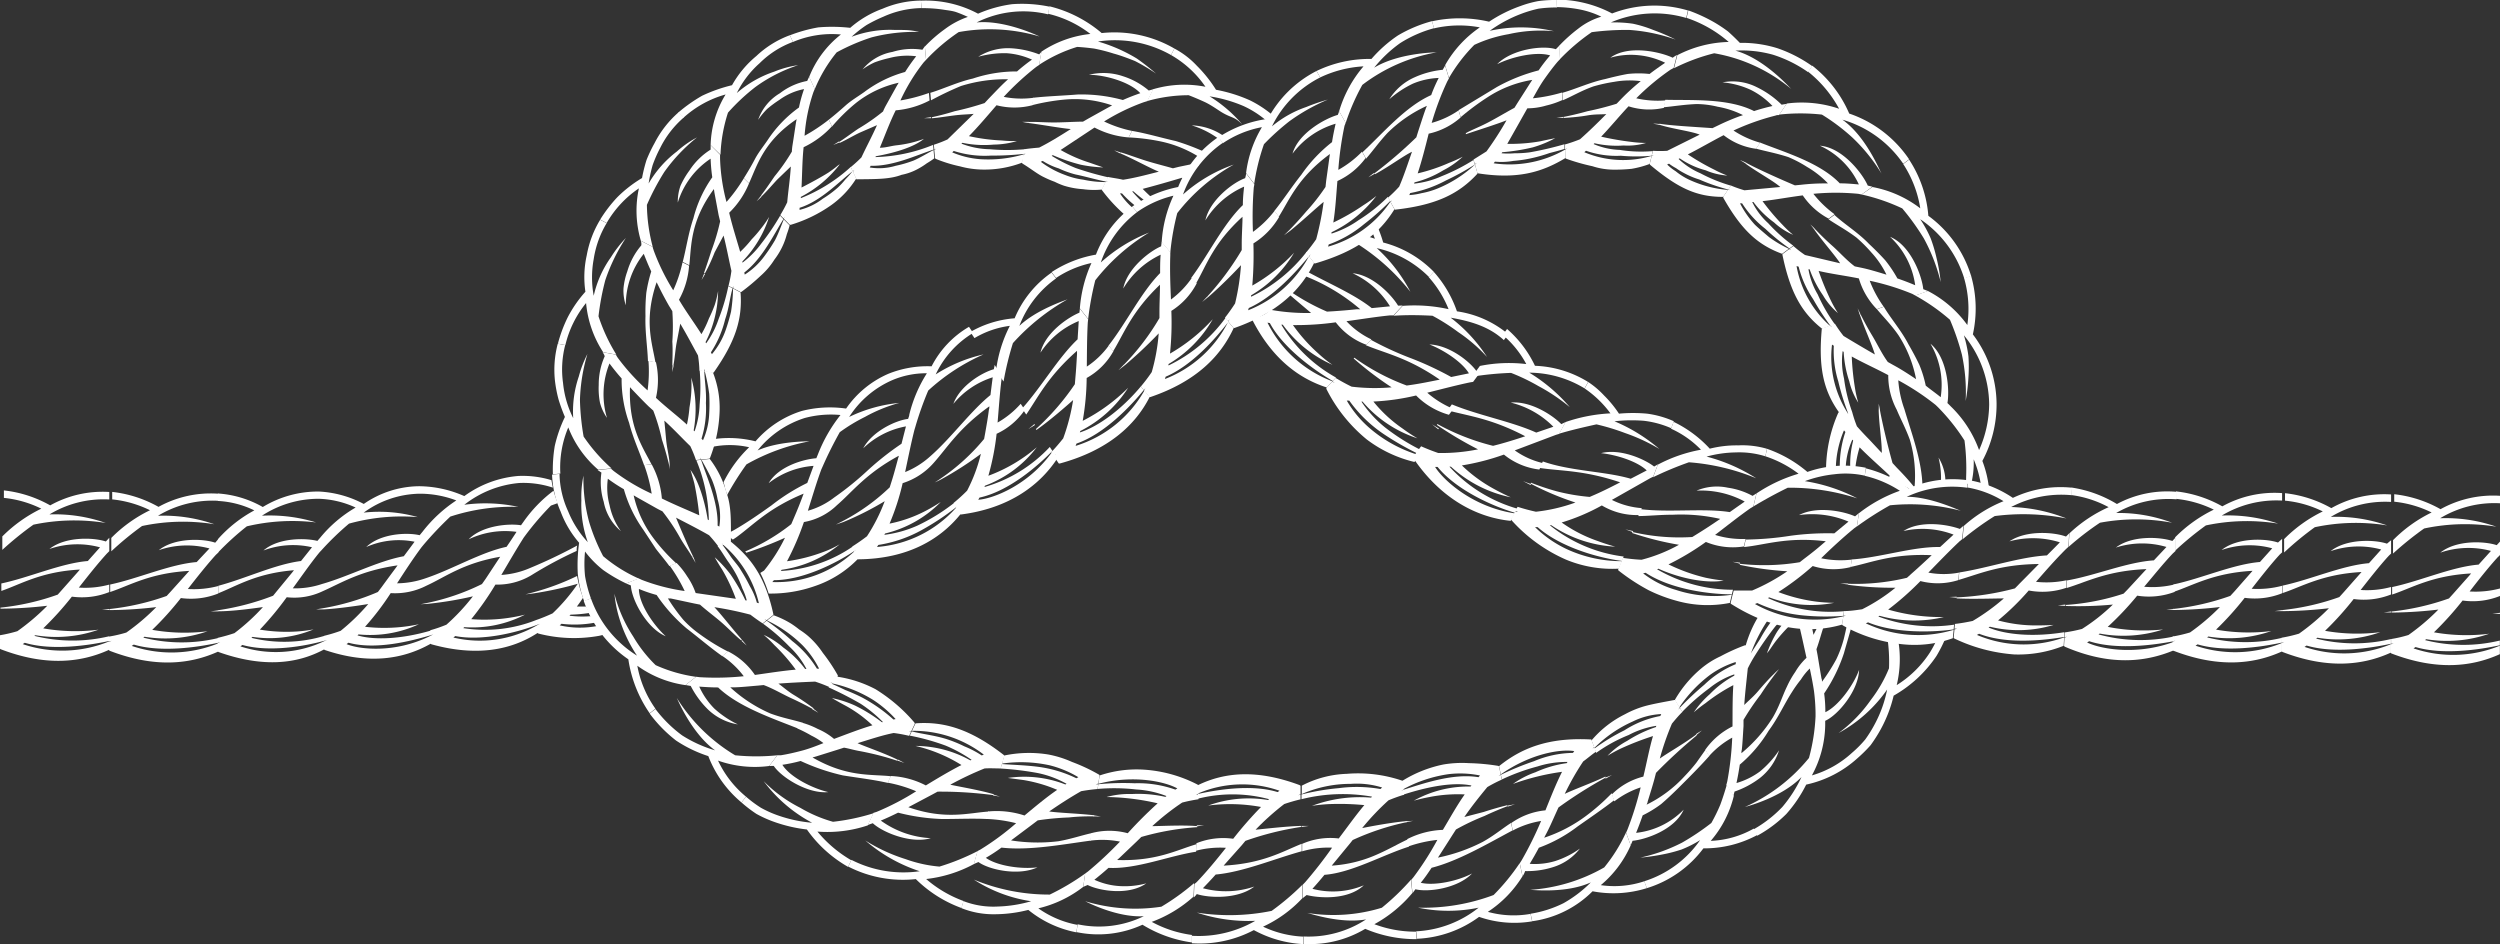 <svg xmlns="http://www.w3.org/2000/svg" viewBox="0 0 334.21 126.21"><rect x="0" y="0" width="334.21" height="126.21" fill="#333333" stroke="none"/><defs><style>.cls-1{fill:#fff;}</style></defs><g id="Слой_2" data-name="Слой 2"><g id="Nautical_rope_knots" data-name="Nautical rope knots"><path class="cls-1" d="M138.28,56.69l-.8.67.88-.55Z"/><path class="cls-1" d="M140.72,60.33c-3.21,4.55-8,6.35-9.94,6.48l.16-.29c3.88-.83,7.77-4.2,9.75-6.24l-.35-.53a19.16,19.16,0,0,1-8.74,5.36l.08-.18a15.46,15.46,0,0,0,6.92-5.14,21.14,21.14,0,0,1-6.47,3.81,33.94,33.94,0,0,0,1.1-5.61A9.25,9.25,0,0,0,137,54.8l-.55-.82a12.06,12.06,0,0,1-3.09,2.51c.17-2,.3-3.93.53-5.79,0-.14.05-.3.07-.43l-1-1.49c0,.18-.07.38-.1.58-1.5.41-4.51,2.15-5.41,4.63a11.2,11.2,0,0,1,5.26-3.55q-.15,1.14-.3,2.37c-2.66,2.15-5.25,5.75-8.07,8.21A11.27,11.27,0,0,1,121,63.11c.41-1.92.79-3.85,1.25-5.66l.13-.43a43.69,43.69,0,0,1,1.71-4.81,27.16,27.16,0,0,1,7.39-4.83,19.92,19.92,0,0,0-6.39,2.67,12.87,12.87,0,0,1,5-5.54l-.55-.82a12.91,12.91,0,0,0-5,5.28,14,14,0,0,0-5.78,1,13.24,13.24,0,0,0-5.65,4.65,15.18,15.18,0,0,0-5.93.32A13.43,13.43,0,0,0,101,59a14.52,14.52,0,0,0-5.72-.28L95,59.8l.27-.07a11.67,11.67,0,0,1,4.88.06,16.84,16.84,0,0,0-3.43,4.68,5.75,5.75,0,0,1,.22.84,8.31,8.31,0,0,1,.25.89,39.63,39.63,0,0,1,2.6-4.12A27.28,27.28,0,0,1,108.21,59c-.41,0-4.23,0-6.93,1.22a13.18,13.18,0,0,1,6.3-4.34,13.55,13.55,0,0,1,4.78-.4,20.18,20.18,0,0,0-3,5.22l-.23.56c-1.55.11-5,1-6.37,3.33a11.07,11.07,0,0,1,6-2.31l-.84,2.28a26.35,26.35,0,0,0-4.78,3c-1.62,1.16-3.29,2.31-4.9,3.24-.24.14-.48.26-.72.38v.47a.39.39,0,0,1,0,.13l.45.36c.19-.13.39-.25.57-.39,2.22-1.63,4.24-3.84,8.9-5.76-.06.14-.11.27-.16.41-.37,1-.75,1.93-1.17,2.9l-.33.77a26.43,26.43,0,0,1-6.16,3.65l.15.17a49,49,0,0,0,5.17-2,22.91,22.91,0,0,1-2.8,4.39l-.5.31a17.8,17.8,0,0,1,1.12,2.76,17.79,17.79,0,0,0,6.17-1,14.42,14.42,0,0,0,5.71-3.58.54.54,0,0,0,.15,0c6.5-.06,10.86-2.63,13.59-6a.7.7,0,0,0,.16,0c6.51-.86,10.57-4,12.89-7.61ZM109.8,62.75c.06-.12.12-.27.18-.4.71-1.62,1.47-3.11,2.28-4.57a23.22,23.22,0,0,1,3.38-2.05,20.46,20.46,0,0,1,4.59-1.87,19.72,19.72,0,0,0-6.71,1.88,13,13,0,0,1,5.74-4.91,11.53,11.53,0,0,1,4.65-.93,18.45,18.45,0,0,0-2.35,5.52c0,.18-.1.38-.16.58-1.57.18-4.75,1.6-6,3.93A11.14,11.14,0,0,1,121.11,57c-.19.75-.39,1.52-.59,2.32a38.59,38.59,0,0,0-4.43,3.48,41.09,41.09,0,0,1-4.56,3.7A10.37,10.37,0,0,1,108,68.28C108.58,66.46,109.14,64.53,109.8,62.75Zm4.37,11a15.15,15.15,0,0,1-10.92,4.06l.21-.25c3.87,0,8.34-2.29,10.69-3.86l.3-.2A3.15,3.15,0,0,1,114.17,73.7Zm-.24-.64a18.74,18.74,0,0,1-9.55,3.22l.12-.16a15.57,15.57,0,0,0,7.76-3.41,13,13,0,0,1-2.11,1,22.69,22.69,0,0,1-4.94,1.27,36,36,0,0,0,2.26-5.24,8.44,8.44,0,0,0,4.4-2.24c2.08-1.79,3.85-4.22,8.28-6.62,0,.15-.08.29-.11.43-.27,1-.53,2-.85,3l-.25.79a27.25,27.25,0,0,1-6.28,4.51l-.92.47,1-.34A40.31,40.31,0,0,0,118.27,67a23.46,23.46,0,0,1-2.37,4.69C115.26,72.18,114.6,72.64,113.93,73.06Zm13.87-5.22a15.73,15.73,0,0,1-10.56,5.23l.18-.27a17.52,17.52,0,0,0,5.82-2,34.94,34.94,0,0,0,4.53-3l.28-.24C128,67.65,127.88,67.76,127.8,67.84Zm-.31-.61a25.73,25.73,0,0,1-4.88,3,15.6,15.6,0,0,1-4.39,1.22l.1-.18a15.4,15.4,0,0,0,7.45-4.22,22.72,22.72,0,0,1-2,1.18A18,18,0,0,1,118.92,70a32,32,0,0,0,1.75-5.41,9.21,9.21,0,0,0,4.14-2.7c1.85-2.07,3.36-4.64,7.45-7.57,0,.16,0,.3-.06.45-.12,1-.3,2-.49,3.09l-.15.82a27.63,27.63,0,0,1-5.73,5.24c-.52.37-.87.57-.87.57a8,8,0,0,0,.94-.45,44.6,44.6,0,0,0,5.23-3.37,21.73,21.73,0,0,1-1.84,4.92C128.71,66.18,128.11,66.72,127.49,67.23Z"/><path class="cls-1" d="M79.91,83.67a12.1,12.1,0,0,1-5.09-.07l.24-.21a14.77,14.77,0,0,0,4.53-.16c-.2-.28-.37-.57-.55-.86a13.75,13.75,0,0,1-2.91-.06l.13-.14a19.18,19.18,0,0,0,2.55-.23c-.16-.28-.3-.57-.43-.86-.42,0-.83,0-1.26,0,.29-.38.56-.77.82-1.16a1.27,1.27,0,0,1-.06-.18A16.68,16.68,0,0,1,77.15,77a32.67,32.67,0,0,1-5.91,2.2l-1,.26,1-.12a47,47,0,0,0,6-1.3A24.17,24.17,0,0,1,73.87,82c-.72.33-1.44.63-2.17.88a18.58,18.58,0,0,1-9.77,1.09l.14-.13a15.32,15.32,0,0,0,8.11-1.67A22.64,22.64,0,0,1,68,82.6a21.92,21.92,0,0,1-5,.17,39.23,39.23,0,0,0,3.23-4.62A8.83,8.83,0,0,0,71,76.92a53.68,53.68,0,0,1,6.09-3.27c0-.24,0-.48.07-.72a67.55,67.55,0,0,1-6.29,3,11.41,11.41,0,0,1-3.85.93c1-1.69,2-3.42,3-5l.26-.35a38.21,38.21,0,0,1,3.37-3.92l.91-.33A15.28,15.28,0,0,1,74,65.6a18.24,18.24,0,0,0-4,4.13l-.35.49c-1.56-.26-5.16,0-7,1.88a11.31,11.31,0,0,1,6.4-1c-.42.66-.87,1.33-1.33,2-3.39.71-7.24,3-10.75,4.18a11.92,11.92,0,0,1-3.89.7c1.06-1.64,2.13-3.29,3.27-4.82l.28-.34a47.3,47.3,0,0,1,3.57-3.76,26.55,26.55,0,0,1,9.09-1.3,20.91,20.91,0,0,0-7.22-.28,13.85,13.85,0,0,1,7.33-2.91,12.48,12.48,0,0,1,4.51.62c-.07-.34-.14-.69-.19-1a13.14,13.14,0,0,0-4.44-.56,14.2,14.2,0,0,0-7.21,2.69A15.15,15.15,0,0,0,56,65a13.18,13.18,0,0,0-7.37,2.37,14.27,14.27,0,0,0-6-1.66,14.23,14.23,0,0,0-7.5,2.07,14,14,0,0,0-6-1.81v1A12.57,12.57,0,0,1,34,68.23a17.71,17.71,0,0,0-4.86,3.84v1.8A37.1,37.1,0,0,1,33,70.36a26.52,26.52,0,0,1,9.25-.52,20.9,20.9,0,0,0-7.23-.9,13.84,13.84,0,0,1,7.63-2.26,12.66,12.66,0,0,1,4.89,1.17,17.41,17.41,0,0,0-4.71,4l-.4.46c-1.54-.39-5.18-.47-7.21,1.28a11.24,11.24,0,0,1,6.49-.43L40.24,75c-3.45.43-7.48,2.37-11.06,3.31v1c2.54-1,5.07-2.67,10.12-3.08l-.27.34-2,2.43-.52.64a34.28,34.28,0,0,1-7.36,1.94v.14c2.08,0,4.77-.4,6-.56a27.84,27.84,0,0,1-3.81,3.48c-.74.25-1.49.46-2.23.63v.63l.33-.08-.33.14v1.12a.62.62,0,0,0,.12.09c5.83,2.07,10.4,1.64,14.09-.35,0,0,.07.07.12.08,5.91,2,10.52,1.2,14.13-.84,0,0,.07.06.13.08,6,1.66,10.62.78,14.16-1.52a.49.49,0,0,0,.13.08,19,19,0,0,0,8.1.3c.25-.05.48-.12.71-.18C80.54,84.46,80.22,84.07,79.91,83.67ZM42.63,73.94c.09-.11.2-.23.3-.33A38.29,38.29,0,0,1,46.66,70a26.39,26.39,0,0,1,9.19-.87,18.88,18.88,0,0,0-7.23-.6A13,13,0,0,1,56.12,66,13.73,13.73,0,0,1,61,66.9a18.65,18.65,0,0,0-4.52,4.19l-.38.46c-1.56-.38-5.18-.29-7.14,1.58a10.75,10.75,0,0,1,6.46-.71c-.46.63-.94,1.27-1.44,1.94-3.42.62-7.37,2.7-10.93,3.71a11.25,11.25,0,0,1-3.91.58C40.3,77.07,41.43,75.42,42.63,73.94Zm.72,11.77a15.11,15.11,0,0,1-11.21.7l.26-.19c3.6,1,8.31.18,11-.57l.33-.1Zm0-.7a18.58,18.58,0,0,1-9.74.26l.15-.13a15.3,15.3,0,0,0,8.16-1,19.9,19.9,0,0,1-2.23.28,21.72,21.72,0,0,1-4.95-.25,41.26,41.26,0,0,0,3.59-4.33,8.81,8.81,0,0,0,4.82-.81c2.5-1.1,5-2.73,10-3.45l-.26.36c-.63.85-1.25,1.69-1.86,2.53l-.51.67a32.11,32.11,0,0,1-7.29,2.16l-1,.17,1,0c2.08-.11,4.76-.52,6-.72a27.72,27.72,0,0,1-3.69,3.58A20.21,20.21,0,0,1,43.32,85ZM57.55,85c-4.76,2.38-9.5,1.82-11.22,1.11l.25-.19c3.65,1,8.36-.22,11-1l.33-.11Zm0-.69c-3.73,1.09-7.42,1.32-9.76.63l.14-.13A15.51,15.51,0,0,0,56,83.45a22.29,22.29,0,0,1-7.2.34,35.53,35.53,0,0,0,3.43-4.5,9.19,9.19,0,0,0,4.79-1c2.47-1.12,4.86-3,9.85-3.86l-.24.36L64.91,77.4l-.48.68a30.33,30.33,0,0,1-7.21,2.5l-1,.2,1-.06a47.75,47.75,0,0,0,6-1,27.68,27.68,0,0,1-3.54,3.79A18.56,18.56,0,0,1,57.5,84.26Zm14.29-.74a15.27,15.27,0,0,1-11.23,1.66l.25-.2c3.7.71,8.39-.52,11-1.52l.33-.12Z"/><path class="cls-1" d="M192.36,57.28l-.09.11-.83-.66ZM198,49.61l-1.07,1.44-.43.07c-1.85.39-3.77.9-5.7,1.38a12.64,12.64,0,0,0,3.49,2.16l-.59.79a10,10,0,0,1-4.39-2.58,30.68,30.68,0,0,1-5.71.81,18.22,18.22,0,0,0,3.89,3.6,22.5,22.5,0,0,0,2,1.32,16.21,16.21,0,0,1-7.34-4.91H182a15.54,15.54,0,0,0,3.16,3.45,28.14,28.14,0,0,0,5,3.12l-.37.51a39.53,39.53,0,0,1-4.9-2.8,18,18,0,0,1-4.52-4.42l-.33,0a14.46,14.46,0,0,0,3.1,3.72,18,18,0,0,0,6.61,3.59l-.66.9a17.19,17.19,0,0,1-6.36-3A20.69,20.69,0,0,1,177.32,52a.44.44,0,0,1,0-.15l.76-.82.36.14-.32-.19.43-.46c.69.42,1.4.81,2.14,1.17a25.85,25.85,0,0,0,5.35.09,44.44,44.44,0,0,1-5.08-3.86l.1-.1a29.22,29.22,0,0,0,7,3.72l.83-.12c1-.15,2.1-.37,3.14-.58l.44-.09c-4.26-2.95-7.28-3.51-9.87-4.6l.67-.72a43.13,43.13,0,0,0,5.48,2.51A43.29,43.29,0,0,1,194,50.4l2.37-.49c-.9-1.51-3.36-3.12-5.28-3.86,2.66.08,5.46,2.31,6.36,3.66Zm3.63-4.93-.59.79c-1.95-1.81-4.43-2.53-7.11-3a20.84,20.84,0,0,1,4.86,5.25,21.16,21.16,0,0,0-3.86-3.33,27.22,27.22,0,0,0-3.43-2.18c-1.7-.09-3.43-.12-5.21,0l1.22-1.32a21,21,0,0,1,6.14.44A14.48,14.48,0,0,0,191,37.05l.66-.72a15.46,15.46,0,0,1,3.11,5.29A13.7,13.7,0,0,1,201.63,44.68Z"/><path class="cls-1" d="M191.67,36.33a14.51,14.51,0,0,0-6.76-3.91,17.42,17.42,0,0,0-1-2.65,4,4,0,0,1-.54,1.05c.15.36.3.72.43,1.1a10.93,10.93,0,0,0-1.15-.35,4.4,4.4,0,0,1-2.43.9c.45.05.89.11,1.33.19a28.34,28.34,0,0,1,7,6.35,21,21,0,0,0-4.5-5.84,14.28,14.28,0,0,1,7,3.88Z"/><path class="cls-1" d="M186.9,40.86c-.82-1.37-3.34-4.09-6.08-4.33a11.6,11.6,0,0,1,5,4.42l-2.44.24c-2.41-1.92-6-3.4-8.95-5.06a5.4,5.4,0,0,1-.25.67,25.74,25.74,0,0,1,7.66,4.54l-.44,0c-1.05.11-2.1.2-3.16.27l-.84.05A28.6,28.6,0,0,1,172.55,39l-.28.29c1.16,1,2.36,2,3,2.55a27.51,27.51,0,0,1-5.22-.39l-.12-.07-.23.17-.38.29-.1.08,0,0,0,0a4,4,0,0,1-1,.44l-.29,0a3.36,3.36,0,0,1-.56.31c2.53,5,6,7.84,10,9.13l.76-.82a16,16,0,0,1-8.69-7.85l.32.06c1.79,3.34,5.91,6.3,8.41,7.74l.43-.46a19.54,19.54,0,0,1-7.31-7.07l.19,0a16.38,16.38,0,0,0,6.65,5.37,15.27,15.27,0,0,1-1.84-1.47,22.19,22.19,0,0,1-3.44-3.84,38.41,38.41,0,0,0,5.72-.37,9.13,9.13,0,0,0,4.09,3l.67-.72A11,11,0,0,1,180,42.94c1.93-.26,3.93-.59,5.84-.78l.45,0,1.22-1.32Z"/><path class="cls-1" d="M163.66,18.23l-.1-.07a7.94,7.94,0,0,0-4.25-1.4A12,12,0,0,1,163,18.63,3.51,3.51,0,0,1,163.66,18.23Z"/><path class="cls-1" d="M160.61,21.19a3.65,3.65,0,0,1,.63-.78,30.05,30.05,0,0,0-4.05-1.55c-2.07-.47-4-1.05-5.86-1.36l-.45.87a27.14,27.14,0,0,1,4.44.57A15.7,15.7,0,0,1,160.61,21.19Z"/><path class="cls-1" d="M170.21,15.47a14.71,14.71,0,0,0-3.14-2.07A20.06,20.06,0,0,0,162.56,12,17.88,17.88,0,0,0,160,8.79a11.43,11.43,0,0,0-3-2.3l-.45.87a14,14,0,0,1,4.6,4.24,14.66,14.66,0,0,0-7,.33l-.82,1.59a20.38,20.38,0,0,1,5.58-.79c.62.24,1.31.53,2.06.87s1.46.83,2.24,1.34c1.44.89,1.8.6,2.85,1.7l0,0-.18-.23a18.43,18.43,0,0,0-4.18-3.53,18.73,18.73,0,0,1,4.57,1.31,13.28,13.28,0,0,1,3,1.92l.17,0c.13,0,.24,0,.36,0A3.52,3.52,0,0,1,170.21,15.47Z"/><path class="cls-1" d="M157.6,22.3l-.8.2c-1.3-.37-2.72-.72-3.94-1.12s-2.29-.8-3-1l-.07.13c1.76.75,4,2,5.13,2.44-1.67.43-3.27.85-4.79,1.08-.66-.16-1.33-.24-2-.37l-.29.56.29.05h-.32l-.51,1a.93.93,0,0,0,0,.13,21.31,21.31,0,0,0,3,3.26,3.32,3.32,0,0,1,1.12-.72l.07-.09a9.35,9.35,0,0,1-1.77-2l.27,0a14.31,14.31,0,0,0,1.83,1.7,4.12,4.12,0,0,1,.91-.52,17.78,17.78,0,0,1-1.38-1.45l.17,0a18.34,18.34,0,0,0,1.65,1.32,4.93,4.93,0,0,1,1.16-.18,21.41,21.41,0,0,1-1.57-1.47c1.69-.44,3.42-.94,5.27-1.49l.42.37a3.6,3.6,0,0,1,1.78-2c0-.13.08-.27.13-.4Z"/><path class="cls-1" d="M149.84,20.39l-.07.13c-.29-.14-.57-.28-.82-.42Zm4.36-8.46-.82,1.59-.46.14a27.53,27.53,0,0,0-5.32,2.58,16.29,16.29,0,0,0,3.73,1.26l-.45.87a11.68,11.68,0,0,1-4.56-1.32l-4.53,3a19.3,19.3,0,0,0,3.88,1.7l1.81.63a18.07,18.07,0,0,1-3-.36,24.05,24.05,0,0,1-3.74-1.28l-.15.09a20.53,20.53,0,0,0,3.23,1.64,42.29,42.29,0,0,0,4.36,1.24l-.29.56c-1.13-.18-2.57-.63-4.12-.95a12.75,12.75,0,0,1-2.24-.81,8.76,8.76,0,0,1-2.14-1l-.25.12a12.47,12.47,0,0,0,3.19,1.74,10.17,10.17,0,0,0,2.49.65,14,14,0,0,0,3,.32l-.51,1a10.73,10.73,0,0,1-2.54-.05,11.05,11.05,0,0,1-2.52-.46,9.66,9.66,0,0,1-1.26-.53,12.89,12.89,0,0,1-1.36-.58c-.94-.43-1.83-1.19-2.94-1.85,0,0-.06-.08-.08-.1l.19-1.1.31-.1-.3,0,.11-.62c.68-.1,1.33-.16,2-.22,1.36-.68,2.76-1.55,4.23-2.48-1.23-.1-3.69-.55-5.61-.8l0-.14c.78-.05,1.9.05,3.18.06s2.75-.1,4.06-.11l.71-.41,2.77-1.54.41-.22a15.18,15.18,0,0,0-6.33-.78,28.36,28.36,0,0,0-4.4.76l.17-1c1.86-.21,3.88-.27,6-.44a21,21,0,0,1,6,.74c.77-.34,1.54-.64,2.33-.91C151.13,11,147.79,10,145.56,10a8.12,8.12,0,0,1,4.56.19,10,10,0,0,1,3.45,1.91ZM157,6.49l-.45.87a15.17,15.17,0,0,0-9.77-1.81A21.23,21.23,0,0,1,152,7.84a31.54,31.54,0,0,1,2.55,2,25.84,25.84,0,0,0-2.82-1.68c-1-.4-1.94-.75-2.86-1a22.48,22.48,0,0,0-2.62-.67c-.83-.11-1.58-.18-2.25-.22a19.62,19.62,0,0,0-5.09,2.4l.31-1.76a14.47,14.47,0,0,1,6.55-2.37,14.71,14.71,0,0,0-5.66-2.7l.17-1a17,17,0,0,1,7,3.58A16,16,0,0,1,157,6.49Z"/><path class="cls-1" d="M137.57,16.29l0,.14c-.33,0-.64-.09-.93-.14Zm1.66-9.37-.31,1.76-.4.27a37.15,37.15,0,0,0-4.34,4,12.23,12.23,0,0,0,4,.12l-.17,1a9.55,9.55,0,0,1-4.79,0c-1.27,1.47-2.47,2.89-3.69,4.13a25.26,25.26,0,0,0,4.41.58,16.64,16.64,0,0,0,2,.08,11.33,11.33,0,0,1-3.11.47,13.94,13.94,0,0,1-4.17-.24l-.14.11a11,11,0,0,0,3.77.75,26.57,26.57,0,0,0,4.71,0l-.11.62a36.5,36.5,0,0,1-4.39.23,13.49,13.49,0,0,1-5-.62l-.2.19a11.78,11.78,0,0,0,3.71.91,16.83,16.83,0,0,0,5.86-.65l-.19,1.1a14.11,14.11,0,0,1-5.28.94,12.18,12.18,0,0,1-3.06-.43,19,19,0,0,1-3.24-1,.45.45,0,0,1-.1-.09l-.1-1.11.26-.16-.26.1-.06-.63a16.76,16.76,0,0,0,1.83-.71l3.5-3.42c-.61.07-1.58.08-2.6.21s-2.09.31-3,.38l0-.14c.73-.15,1.82-.42,3.05-.8a39.33,39.33,0,0,0,4-1.09l.57-.61c.73-.75,1.48-1.56,2.24-2.27l.33-.3a19.73,19.73,0,0,0-6.3.9,43.93,43.93,0,0,0-4,1.91l-.09-1c1.75-.53,3.69-1.46,5.69-1.91a18.4,18.4,0,0,1,5.9-.95c.64-.56,1.29-1.08,2-1.58a9.89,9.89,0,0,0-3.44-.86,13.36,13.36,0,0,0-3.75.48,7.49,7.49,0,0,1,4.34-1.14,12.3,12.3,0,0,1,3.81.82Zm1.06-6-.17,1A13.89,13.89,0,0,0,130.56,3c3.67-.35,8,1.68,8.42,1.88a23.35,23.35,0,0,0-10.82-.59A25.57,25.57,0,0,0,123.8,8l-.16-1.78a18.73,18.73,0,0,1,2.69-2.34,11.18,11.18,0,0,1,3.06-1.62c-.5-.23-1-.44-1.5-.62s-1.06-.24-1.59-.32a18.27,18.27,0,0,0-3.1-.23l-.09-1a14.83,14.83,0,0,1,7.64,1.74A17.05,17.05,0,0,1,135.3.56,18,18,0,0,1,140.29.89Z"/><path class="cls-1" d="M124.46,15.66l0,.14c-.33,0-.64,0-.93,0Zm-.82-9.48L123.8,8l-.32.34a25.23,25.23,0,0,0-3.11,5.09,22.46,22.46,0,0,0,3.81-1l.09,1a11.91,11.91,0,0,1-4.53,1.32c-.81,1.63-1.45,3.4-2.12,5,.78,0,1.49-.24,2.19-.32a15.72,15.72,0,0,0,1.89-.32,14,14,0,0,0,1.82-.55c-1.28,1.06-3.75,1.85-6.4,2.32L117,21a21.73,21.73,0,0,0,7.74-1.63l.06.63c-2.16.69-5.42,2.26-8.4,2.16l-.13.23a7.8,7.8,0,0,0,3.48-.23,15.31,15.31,0,0,0,2.39-.7c.84-.36,1.7-.9,2.66-1.4l.1,1.11a12.12,12.12,0,0,1-1,.66,9.47,9.47,0,0,1-1.06.68,7.54,7.54,0,0,1-2.31.86c-1.58.61-3.5.57-5.92.6,0,0-.09,0-.12,0l-.47-1,.19-.24-.22.18-.26-.57a17,17,0,0,0,1.43-1.3c.66-1.42,1.38-2.73,2.08-4.31l-2.3,1c-.91.43-1.84,1-2.7,1.38l-.06-.13c.62-.38,1.52-1.07,2.57-1.78a25.91,25.91,0,0,0,3.3-2.3,7.23,7.23,0,0,1,.35-.74l1.51-2.72c.08-.12.15-.25.23-.38a14.09,14.09,0,0,0-5.74,2.73,24.92,24.92,0,0,0-3.18,3.13L110.8,16c.72-.57,1.47-1.21,2.23-1.89s1.64-1.19,2.5-1.8A16.25,16.25,0,0,1,121,9.62a25.32,25.32,0,0,1,1.48-2.1,9.38,9.38,0,0,0-3.6.24,15.5,15.5,0,0,0-1.94.57,9.07,9.07,0,0,0-1.63.95,6.69,6.69,0,0,1,4-2.34,8.9,8.9,0,0,1,4-.29Zm-.53-6.1.09,1a12.85,12.85,0,0,0-5.1,1.15,19.8,19.8,0,0,0-2.26,1.12,16,16,0,0,0-2,1.57A14.49,14.49,0,0,1,119.57,4c.86,0,1.62,0,2.19.07s1,.17,1.09.2A22.81,22.81,0,0,0,116.5,5a27.44,27.44,0,0,0-4.65,2,19.48,19.48,0,0,0-2.93,4.92l-.75-1.63a13.53,13.53,0,0,1,4.25-5.68,13.33,13.33,0,0,0-6.41,1l-.42-.89a20.06,20.06,0,0,1,3.8-1.06,21.87,21.87,0,0,1,4.27.06A13.6,13.6,0,0,1,118,1.16,13.33,13.33,0,0,1,123.11.08Z"/><path class="cls-1" d="M112.17,18.9l.06.13c-.29.14-.58.25-.84.36Zm-4-8.64.75,1.63c-.06.14-.12.3-.18.43a23.14,23.14,0,0,0-1.18,5.83A24.18,24.18,0,0,0,110.8,16l.41.89a12.27,12.27,0,0,1-3.78,2.79c-.19,1.81-.19,3.69-.28,5.39,1.37-.7,2.66-1.41,3.6-2,.47-.32.84-.6,1.1-.81a2,2,0,0,1,.42-.3,15.57,15.57,0,0,1-5.21,4.36l0,.17a21.72,21.72,0,0,0,6.68-4.18l.26.57c-1.76,1.33-4.23,4-7.11,4.9l0,.28A8.37,8.37,0,0,0,110,26.56a14.32,14.32,0,0,0,2-1.48A10.1,10.1,0,0,0,113,24a12.83,12.83,0,0,0,1-1.14l.47,1a12.52,12.52,0,0,1-3.33,3.55,18.6,18.6,0,0,1-5.42,2.64.65.65,0,0,1-.14,0l-.78-.8c0-.09.06-.19.1-.29l-.15.25-.44-.45a18.62,18.62,0,0,0,.93-1.72c.14-1.59.37-3,.48-4.78L103.91,24c-.69.74-1.4,1.58-2.08,2.23l-.1-.1c.46-.57,1.1-1.51,1.82-2.56a25.72,25.72,0,0,0,2.31-3.3,7.12,7.12,0,0,1,.08-.82c.16-1,.31-2,.47-3.07l.09-.45c-4.46,3-5.28,6.22-6.37,8.58l-.69-.69c.49-.78,1-1.63,1.47-2.53s1.12-1.69,1.71-2.56a16.63,16.63,0,0,1,4.19-4.36,18.06,18.06,0,0,1,.68-2.46,8.32,8.32,0,0,0-3.31,1.45,15.3,15.3,0,0,0-1.63,1.21,10.23,10.23,0,0,0-1.2,1.45,6.68,6.68,0,0,1,2.92-3.56,8.58,8.58,0,0,1,3.64-1.64Zm-2.58-5.55.42.89a12.4,12.4,0,0,0-4.45,2.84,13.09,13.09,0,0,0-3.06,4,14.72,14.72,0,0,1,5-2.86,13.33,13.33,0,0,1,3.21-.87A20.55,20.55,0,0,0,101,11.62a27,27,0,0,0-3.68,3.44,20.58,20.58,0,0,0-1,5.62L95,19.4a13.66,13.66,0,0,1,2-6.77,13.89,13.89,0,0,0-5.63,3.11l-.69-.7a20.55,20.55,0,0,1,3.18-2.24,20.39,20.39,0,0,1,4-1.41A13.8,13.8,0,0,1,101.1,7.5,13.1,13.1,0,0,1,105.59,4.71Z"/><path class="cls-1" d="M101.73,26.17l.1.1c-.23.23-.46.44-.68.63ZM95,19.4l1.26,1.28c0,.14,0,.31,0,.46A25.46,25.46,0,0,0,97.12,27a21.71,21.71,0,0,0,2.32-3.17l.69.69a11.58,11.58,0,0,1-2.65,3.92c.41,1.77,1,3.59,1.47,5.23A14.73,14.73,0,0,0,100.48,32a16.9,16.9,0,0,0,1.27-1.47A14.08,14.08,0,0,0,102.82,29a15.2,15.2,0,0,1-3.57,5.95l0,.17a12.36,12.36,0,0,0,2.53-2.57,31.47,31.47,0,0,0,2.51-3.71l.44.45c-1.19,1.89-2.78,5.26-5.23,7.14l.06.28a9.66,9.66,0,0,0,2.63-2.47,22.93,22.93,0,0,0,1.41-2.12c.43-.82.78-1.79,1.18-2.79l.78.8a10.65,10.65,0,0,1-.37,1.17,9.53,9.53,0,0,1-.4,1.21,9.63,9.63,0,0,1-1.26,2.19,9.91,9.91,0,0,1-1.82,2.15A28.54,28.54,0,0,1,99.14,39a.31.31,0,0,1-.12.05l-1-.52v-.31l-.06.28-.57-.29a16.4,16.4,0,0,0,.39-2c-.36-1.57-.63-3.06-1.05-4.72l-1.19,2.24c-.39,1-.85,2-1.3,2.81l-.12-.07c.25-.7.61-1.78,1-3a27.88,27.88,0,0,0,1.15-3.88l-.2-.82-.57-3.06-.06-.44c-3.19,4.33-3,7.58-3.29,10.19l-.88-.45c.47-1.79.76-3.88,1.43-5.83a16.51,16.51,0,0,1,2.52-5.48A22.47,22.47,0,0,1,95,21.21a10.89,10.89,0,0,0-4.39,5.87,6.36,6.36,0,0,1,.36-2.24,10.88,10.88,0,0,1,1.2-2.05A9.15,9.15,0,0,1,95,20C95,19.83,95,19.61,95,19.4ZM90.73,15l.69.7a13,13,0,0,0-3.18,4.11,17.09,17.09,0,0,0-1,2.29,20.67,20.67,0,0,0-.53,2.43,14.54,14.54,0,0,1,3.78-4.28,13.22,13.22,0,0,1,2.69-1.88A22.65,22.65,0,0,0,88.8,23a33.2,33.2,0,0,0-2.32,4.39A22.82,22.82,0,0,0,87.26,33l-1.59-.82a14.18,14.18,0,0,1-.26-7,14.08,14.08,0,0,0-4.31,4.63l-.87-.45a18.7,18.7,0,0,1,2.3-3,17.15,17.15,0,0,1,3.3-2.56,20.69,20.69,0,0,1,.6-2.41,19.19,19.19,0,0,1,1.07-2.25A13.77,13.77,0,0,1,90.73,15Z"/><path class="cls-1" d="M94.13,36.56l.12.07c-.15.29-.31.55-.46.8C93.79,37.43,93.92,37.11,94.13,36.56Zm-8.46-4.37,1.59.82c0,.15.09.31.12.45A28.8,28.8,0,0,0,90,38.81a17.82,17.82,0,0,0,1.24-3.74l.88.45a11,11,0,0,1-1.35,4.55c.92,1.58,2.09,3.14,3,4.6a13.88,13.88,0,0,0,1-2.09,18.39,18.39,0,0,0,.78-1.82A14.11,14.11,0,0,0,96,38.9a15.35,15.35,0,0,1-1.68,6.84l.08.16a12,12,0,0,0,1.67-3.26,26.53,26.53,0,0,0,1.3-4.39l.57.29c-.34,1.06-.48,2.66-1,4.15a14,14,0,0,1-1.9,4.41l.13.25A10.19,10.19,0,0,0,97,44.16a25.09,25.09,0,0,0,.73-2.5A23.88,23.88,0,0,0,98,38.57l1,.52c.26,3.52-.64,6.51-3.58,10.69,0,0-.09.06-.11.08l-1.11-.21c0-.09,0-.2-.07-.3l0,.29-.63-.12a15.54,15.54,0,0,0-.19-2c-.78-1.41-1.49-2.78-2.37-4.25-.11.6-.29,1.52-.48,2.52s-.25,2.12-.44,3.07l-.14,0c0-.75.08-1.89,0-3.19a29.16,29.16,0,0,0,0-4.07l-.44-.71c-.52-.91-1-1.81-1.46-2.76-.07-.13-.13-.26-.2-.4-1.73,5.08-.6,8.11-.16,10.71l-1-.18c-.06-1.84-.4-3.93-.33-6a26.62,26.62,0,0,1,.11-3.11,19.57,19.57,0,0,1,.66-2.86c-.37-.78-.69-1.57-1-2.36a11,11,0,0,0-2.4,6.88,6.28,6.28,0,0,1-.31-2.23,9.11,9.11,0,0,1,.51-2.3,9.41,9.41,0,0,1,1.86-3.46C85.78,32.6,85.72,32.39,85.67,32.19Zm-5.44-2.81.87.45a13.17,13.17,0,0,0-1.73,4.8,13.51,13.51,0,0,0,0,4.91,14.2,14.2,0,0,1,2.3-5.15,15.87,15.87,0,0,1,2-2.58,24.58,24.58,0,0,0-2.75,5.64,34.15,34.15,0,0,0-.91,4.83,23.56,23.56,0,0,0,2.39,5.13l-1.77-.33a14.38,14.38,0,0,1-2.28-6.57,14.07,14.07,0,0,0-2.77,5.62l-1-.18a18.59,18.59,0,0,1,1.32-3.54A16.4,16.4,0,0,1,78.26,39a13.38,13.38,0,0,1,.18-4.88A13.85,13.85,0,0,1,80.23,29.38Z"/><path class="cls-1" d="M89.92,48.84l.14,0c-.06.32-.14.62-.21.91C89.85,49.78,89.88,49.43,89.92,48.84Zm-9.36-1.76,1.77.33c.07.13.16.27.24.4a28.85,28.85,0,0,0,4,4.38,18.7,18.7,0,0,0,.12-3.95l1,.18a10.73,10.73,0,0,1,0,4.76c1.34,1.26,2.88,2.42,4.14,3.58a16.35,16.35,0,0,0,.34-2.28,18.25,18.25,0,0,0,.24-2,15.87,15.87,0,0,0,0-2,15.58,15.58,0,0,1,.32,7.06l.12.13a12.14,12.14,0,0,0,.68-3.61,26.24,26.24,0,0,0,0-4.61l.63.12c0,1.13.3,2.71.21,4.3a13.69,13.69,0,0,1-.59,4.78l.2.2a9.58,9.58,0,0,0,.83-3.58,22.73,22.73,0,0,0,0-2.62,24.8,24.8,0,0,0-.61-3.07l1.11.21A13,13,0,0,1,96.2,55a18.87,18.87,0,0,1-1.28,6.21s-.06.08-.08.11l-1.11.11-.17-.27.11.27-.63.07a16.17,16.17,0,0,0-.76-1.86c-1.17-1.13-2.19-2.25-3.47-3.41.06.6.15,1.54.24,2.55s.37,2.11.46,3.07h-.14c-.18-.73-.47-1.83-.88-3.07a26,26,0,0,0-1.16-3.89l-.63-.57c-.74-.72-1.44-1.46-2.18-2.23l-.3-.33c-.21,5.36,1.7,8,2.88,10.32l-1,.1c-.61-1.75-1.49-3.66-2-5.66a17.21,17.21,0,0,1-1-5.93c-.57-.64-1.11-1.31-1.62-2a11.06,11.06,0,0,0-.34,7.27,6.36,6.36,0,0,1-.94-2.06,10.13,10.13,0,0,1-.16-2.34,9.25,9.25,0,0,1,.8-3.83C80.79,47.44,80.67,47.26,80.56,47.08Zm-6-1.13,1,.18a13,13,0,0,0-.29,5.07,13.38,13.38,0,0,0,1.36,4.7,14.42,14.42,0,0,1,.75-5.58,14.73,14.73,0,0,1,1.15-3,23.83,23.83,0,0,0-1,6.15,33,33,0,0,0,.49,4.89,22.77,22.77,0,0,0,3.74,4.26l-1.79.17a14.24,14.24,0,0,1-4-5.65,13.81,13.81,0,0,0-1.06,6.17l-1,.1a19.53,19.53,0,0,1,.25-3.78,18.06,18.06,0,0,1,1.36-3.89,23.41,23.41,0,0,1-.84-2.3A17.66,17.66,0,0,1,74.2,51,13.62,13.62,0,0,1,74.55,46Z"/><path class="cls-1" d="M89.37,61.83h.14q0,.49.06.93S89.49,62.41,89.37,61.83Zm-9.48,1,1.79-.17.35.3A26.8,26.8,0,0,0,87.12,66a20.76,20.76,0,0,0-1-3.82l1-.1a11.57,11.57,0,0,1,1.36,4.56c1.65.82,3.38,1.52,5,2.25a41.64,41.64,0,0,0-.65-4.23c-.14-.56-.28-1-.38-1.36s-.17-.51-.17-.51c1,1.31,1.88,3.88,2.33,6.66l.15.09a21.82,21.82,0,0,0-1.67-8l.63-.07c.73,2.2,2.32,5.67,2.21,8.79l.23.14a8.31,8.31,0,0,0-.23-3.66,13,13,0,0,0-.72-2.51c-.38-.88-.89-1.79-1.43-2.76l1.11-.11a13.26,13.26,0,0,1,2.27,4.63c.61,1.71.56,3.77.55,6.3,0,0,0,.09,0,.12l-1,.43-.23-.21.18.23-.59.24a17.79,17.79,0,0,0-1.28-1.55C93.3,70.7,91.92,70,90.37,69.2c.47,1.12,1.43,3.44,2.28,5.18l-.13.05c-.35-.65-1.07-1.58-1.69-2.69a26.13,26.13,0,0,0-2.28-3.39c-.26-.12-.49-.24-.73-.37L85.1,66.45l-.39-.23A14.92,14.92,0,0,0,87.4,72a24.23,24.23,0,0,0,3,3.3l-.91.38c-.54-.75-1.19-1.51-1.81-2.31L86,70.82a17.51,17.51,0,0,1-2.6-5.42A22.11,22.11,0,0,1,81.26,64a8.86,8.86,0,0,0,.23,3.54A9,9,0,0,0,83,71a6.71,6.71,0,0,1-2.29-3.91,9,9,0,0,1-.31-3.91Zm-6.09.62,1-.1a12.48,12.48,0,0,0,1.15,5,13.45,13.45,0,0,0,2.63,4.13,14.82,14.82,0,0,1-.86-5.57A13.78,13.78,0,0,1,78,63.59a22,22,0,0,0,.76,6.2,25.86,25.86,0,0,0,1.87,4.56,19.77,19.77,0,0,0,4.78,3L83.71,78a20.65,20.65,0,0,1-3.08-1.8,13.48,13.48,0,0,1-2.42-2.47,16.26,16.26,0,0,0,0,3.27A17.23,17.23,0,0,0,79,80l-.91.38a15.28,15.28,0,0,1-.85-3.69,21.51,21.51,0,0,1,.18-4.13,13.74,13.74,0,0,1-2.48-4.19A13.3,13.3,0,0,1,73.8,63.4Z"/><path class="cls-1" d="M92.52,74.43l.13-.05c.14.3.24.59.34.87ZM83.71,78l1.66-.68.43.2a26,26,0,0,0,5.73,1.49,21.17,21.17,0,0,0-2-3.38l.91-.38a10.51,10.51,0,0,1,1.41,1.78A9.19,9.19,0,0,1,93,79.28l5.37.77a23.82,23.82,0,0,0-1.82-3.89c-.65-1-1-1.66-1-1.66a16.36,16.36,0,0,1,2.1,2.28,25.71,25.71,0,0,1,2,3.48l.18,0a8.43,8.43,0,0,0-.59-1.59,13.38,13.38,0,0,0-.79-1.82A15.59,15.59,0,0,0,97.28,75c-.44-.64-.83-1.32-1.35-2l.59-.24c.35.46.74,1,1.14,1.6s1,1.2,1.39,1.88a23.05,23.05,0,0,1,1.19,2.12,8.75,8.75,0,0,1,.94,2.21l.27.07a14.62,14.62,0,0,0-4.88-7.9l1-.43c2.74,2.18,4.7,4.68,5.81,9.77a.28.28,0,0,1,0,.13l-.88.7-.3-.13.25.17-.49.39c-.57-.37-1.11-.76-1.65-1.17a45.44,45.44,0,0,0-4.81-1c.86.89,2.39,2.88,3.68,4.34l-.11.08c-.62-.47-1.4-1.29-2.35-2.15s-2.17-1.74-3.14-2.61l-.8-.16-3.09-.66L89.29,80a24,24,0,0,0,2.08,2.88,13.9,13.9,0,0,0,2.15,1.88,27.47,27.47,0,0,0,3.81,2.35l-.77.61C95,86.62,93.48,85.31,91.78,84a21.86,21.86,0,0,1-4-4.46,18.85,18.85,0,0,1-2.37-.81c0,2,1.95,4.84,3.59,6.33-2.6-1.1-4.58-4.95-4.66-6.79Zm-5.66,2.33L79,80a14.82,14.82,0,0,0,6.16,7.65,18.88,18.88,0,0,1-2.4-5.1,16.36,16.36,0,0,1-.62-3.18,18.55,18.55,0,0,0,2.51,5.72,18.08,18.08,0,0,0,3,3.83,19.81,19.81,0,0,0,5.4,1.56l-1.41,1.11A14.45,14.45,0,0,1,85.2,89a14.33,14.33,0,0,0,2.42,5.74l-.77.61A17,17,0,0,1,84,88.14,15.69,15.69,0,0,1,78.05,80.37Z"/><path class="cls-1" d="M99.11,85.66l.11-.08c.22.24.42.49.6.72Zm-7.46,5.92,1.41-1.11.47.06a36,36,0,0,0,5.9-.13,11.74,11.74,0,0,0-2.87-2.71l.77-.61a9.56,9.56,0,0,1,3.59,3.15c1.92-.27,3.75-.56,5.46-.71a25.07,25.07,0,0,0-2.87-3.29,15.24,15.24,0,0,0-1.42-1.36,10.93,10.93,0,0,1,2.62,1.69,13.18,13.18,0,0,1,2.92,2.87h.18a11,11,0,0,0-2.29-3A26.7,26.7,0,0,0,102,83.37l.49-.39a32.48,32.48,0,0,1,3.42,2.72,13.63,13.63,0,0,1,3.3,3.69h.29a12.56,12.56,0,0,0-2.19-3.1,17,17,0,0,0-4.77-3.34l.88-.7a12.35,12.35,0,0,1,2.37,1.14,13,13,0,0,1,1.06.77A10.68,10.68,0,0,1,108,85a11.38,11.38,0,0,1,2,2.28,23.46,23.46,0,0,1,2,3,1.21,1.21,0,0,1,0,.14l-.68.89-.32-.07.28.12-.38.5a19.86,19.86,0,0,0-1.93-.74c-1.64.07-3.23.14-4.91.27.51.35,1.21,1,2.09,1.53s1.83,1.18,2.61,1.77l-.08.11c-.67-.37-1.7-.91-2.9-1.46s-2.4-1.28-3.69-1.76l-.83.08c-1,.08-2.15.21-3.18.23h-.45a19.19,19.19,0,0,0,5.33,3.48c1.62.61,3.07.85,4.34,1.25l-.59.78C103.19,96,98.73,94.5,96,91.9c-.85,0-1.68-.05-2.52-.11a10.08,10.08,0,0,0,2,2.92,13,13,0,0,0,3.16,2.13,7.53,7.53,0,0,1-4-2,12.21,12.21,0,0,1-2.3-3.14Zm-4.8,3.81.77-.61a17.28,17.28,0,0,0,3.57,3.53,17.16,17.16,0,0,0,4.41,2c-3.06-2.2-4.94-6.6-5.12-7a23.23,23.23,0,0,0,7.8,7.66,27.9,27.9,0,0,0,5.63,0l-1.08,1.43a14.69,14.69,0,0,1-6.84-.72,13.8,13.8,0,0,0,3.74,4.82l-.6.78a15.13,15.13,0,0,1-4.44-6.2A17.44,17.44,0,0,1,90.38,99,18.39,18.39,0,0,1,86.85,95.39Z"/><path class="cls-1" d="M108.58,94.8l.08-.11c.27.2.51.4.74.6Zm-5.75,7.6,1.08-1.43.46,0c1-.16,1.93-.38,2.87-.63s1.92-.63,2.84-1a9.29,9.29,0,0,0-1.61-1,17.93,17.93,0,0,0-1.86-.95l.59-.78a10.85,10.85,0,0,1,2.13.84,8.53,8.53,0,0,1,2.17,1.33c1.79-.67,3.49-1.33,5.13-1.82A17,17,0,0,0,113,94.32c-1.08-.57-1.78-1-1.78-1a14.72,14.72,0,0,1,3.08,1,21.42,21.42,0,0,1,3.58,2.22l.17,0a18.1,18.1,0,0,0-3-2.46,47.19,47.19,0,0,0-4.28-2.19l.38-.5c.55.23,1.17.53,1.86.86a24,24,0,0,1,2.25,1,21.07,21.07,0,0,1,4.18,2.94l.29-.06a15.4,15.4,0,0,0-3-2.56,17.31,17.31,0,0,0-5.57-2.23l.68-.89a16,16,0,0,1,5.21,1.69,22,22,0,0,1,5.2,4.46s0,.1.06.13l-.48,1h-.33l.31.07-.27.57a19.42,19.42,0,0,0-2.07-.38c-1.57.31-3.22.87-4.83,1.36,1.12.51,3.62,1.34,5.39,2.23l-.06.13c-.73-.25-1.85-.59-3.14-.9-.65-.15-1.33-.3-2-.42s-1.36-.33-2-.44l-.78.25-3,.94-.43.12c4.62,2.67,7.83,2.22,10.47,2.51l-.41.89c-1.81-.42-3.88-.66-6-1a28.22,28.22,0,0,1-5.65-1.93,20.83,20.83,0,0,1-2.44.51c1,1.63,4,3.15,6.14,3.65-2.76.27-6.31-2-7.29-3.5Zm-3.7,4.88.6-.78a15.82,15.82,0,0,0,2,1.49,14.45,14.45,0,0,0,2.22,1,18.64,18.64,0,0,0,4.62,1,19.41,19.41,0,0,1-6.48-5.56A18.66,18.66,0,0,0,107,108a18.17,18.17,0,0,0,4.36,1.86,28.57,28.57,0,0,0,5.41-1.14l-.76,1.62a17,17,0,0,1-6.73.83A16.71,16.71,0,0,0,113.8,115l-.42.89a17,17,0,0,1-5.51-5,19.81,19.81,0,0,1-4.55-1.08,15.91,15.91,0,0,1-2.19-1A17.38,17.38,0,0,1,99.13,107.28Z"/><path class="cls-1" d="M120,101.68l.06-.13.85.45Zm-4,8.61.76-1.62.44-.14a34.42,34.42,0,0,0,5.28-2.75,18.23,18.23,0,0,0-3.81-1.15l.41-.89a11.22,11.22,0,0,1,4.69,1.26c1.64-1,3.2-1.93,4.76-2.73a20.29,20.29,0,0,0-6.14-2.55,15.07,15.07,0,0,1,7.33,1.93l.17-.07a18.91,18.91,0,0,0-3.49-1.91,31.15,31.15,0,0,0-4.78-1.33l.27-.57c1.14.32,2.88.5,4.54,1a17.45,17.45,0,0,1,2.48,1,13.2,13.2,0,0,1,2.33,1.22l.28-.11a15.4,15.4,0,0,0-9.61-3.18l.48-1c3.78-.28,7.33.75,11.8,4.23a.42.42,0,0,1,.08.12l-.3,1.08-.34,0,.32,0-.17.6c-.7,0-1.42-.05-2.16,0a43.09,43.09,0,0,0-4.58,2.17c1.23.28,3.85.7,5.78,1.27l0,.13a53.73,53.73,0,0,0-7.48-.47l-.72.39-2.79,1.48-.4.21c5,1.75,8.09.74,10.77.58l-.26,1c-1.86-.1-3.95,0-6,0a27.23,27.23,0,0,1-5.88-.85c-.77.38-1.54.74-2.31,1.06a12.48,12.48,0,0,0,6.68,2.35c-2.65.79-6.45-.78-7.75-2Zm-2.6,5.55.42-.89a15.28,15.28,0,0,0,9.13,1.52,21.2,21.2,0,0,1-7.27-4.11,22.62,22.62,0,0,0,5.38,2.49,17.82,17.82,0,0,0,4.53,1,30.6,30.6,0,0,0,5.1-2.07l-.49,1.73a17.44,17.44,0,0,1-6.39,2,16,16,0,0,0,5,2.94l-.27.94a16.92,16.92,0,0,1-6.11-3.87A16,16,0,0,1,113.38,115.84Z"/><path class="cls-1" d="M132.76,106.34l0-.13.93.29Zm-2.58,9.17.49-1.73.4-.21a35.28,35.28,0,0,0,4.77-3.52,19,19,0,0,0-4-.57l.26-1a11.9,11.9,0,0,1,4.86.54c1.48-1.23,2.91-2.43,4.37-3.43a19.47,19.47,0,0,0-4.5-1.31l-2.1-.28a15.08,15.08,0,0,1,7.69.87l.16-.09a13.21,13.21,0,0,0-3.82-1.43,40.91,40.91,0,0,0-5-.61l.17-.6c1.23.1,3,.14,4.77.36a16.59,16.59,0,0,1,5.19,1.54l.27-.14a14,14,0,0,0-3.83-1.59,17.88,17.88,0,0,0-6.38-.23l.3-1.08a16.14,16.14,0,0,1,5.86-.14,14,14,0,0,1,3.2,1,23.62,23.62,0,0,1,3.58,1.68c.05,0,.08.08.1.1l-.16,1.11-.34.1.33,0-.09.63c-.72.06-1.46.16-2.2.29-1.47.84-2.87,1.74-4.27,2.71,1.25.19,3.92.27,6,.51l0,.14c-.79,0-2,0-3.35.15a37.34,37.34,0,0,0-4.18.39l-.66.5-2.55,1.91-.36.27a22.79,22.79,0,0,0,6.34.11c1.71-.3,3.09-.79,4.43-1.08l-.14,1c-3.74.5-8.23,1.36-11.91.93a22.64,22.64,0,0,1-2.09,1.37c1.53,1.09,4.74,1.54,6.9,1.27-2.5,1.18-6.45.34-7.89-.71Zm-1.66,5.89.27-.94a11.09,11.09,0,0,0,4.58.73,17.76,17.76,0,0,0,4.48-.71,19.3,19.3,0,0,1-7.66-2.89,26.23,26.23,0,0,0,10.15,2,31.35,31.35,0,0,0,4.73-2.81l-.26,1.78a15.66,15.66,0,0,1-6,2.87,13.12,13.12,0,0,0,5.23,2.21l-.14,1a14.53,14.53,0,0,1-6.43-3,18.31,18.31,0,0,1-4.43.58A11.52,11.52,0,0,1,128.52,121.4Z"/><path class="cls-1" d="M146.19,109.14l0-.14,1,.15Zm-1.38,9.42.26-1.78.37-.27a49.57,49.57,0,0,0,4.28-4,11.94,11.94,0,0,0-4-.12l.14-1a9.35,9.35,0,0,1,4.9,0,55.8,55.8,0,0,1,4-4,31.76,31.76,0,0,0-6.83-.84,11.21,11.21,0,0,1,3.37-.4,16.43,16.43,0,0,1,4.49.38l.15-.11a13.23,13.23,0,0,0-4.05-.88,25.77,25.77,0,0,0-5.15-.07l.09-.63a34.72,34.72,0,0,1,4.85-.13,14.94,14.94,0,0,1,5.45.85l.26-.16c-1.57-.88-5.78-1.87-10.55-.62l.16-1.11a15.49,15.49,0,0,1,5.92-.78,18.15,18.15,0,0,1,7.18,2s.08.07.11.1l0,1.12-.33.11.33,0,0,.63a21.4,21.4,0,0,0-2.17.44,33,33,0,0,0-4,3.15c1.28,0,4-.17,6,0v.14a35.17,35.17,0,0,0-7.47,1.31l-.6.59-2.3,2.19-.33.3c5.28.18,8-1.36,10.61-2.11l-.05,1c-3.65.56-8,2.36-11.71,2.16-.62.56-1.25,1.08-1.89,1.59a9.41,9.41,0,0,0,3.3.84,11,11,0,0,0,3.64-.36c-2.34,1.67-6.29,1-7.84.22Zm-.89,6,.14-1a13.64,13.64,0,0,0,8.85-1.08c-3.44.22-7.43-1.78-7.83-2a23,23,0,0,0,10.18.73,30.65,30.65,0,0,0,4.37-3.15l-.07,1.8a17.26,17.26,0,0,1-5.59,3.38,15.48,15.48,0,0,0,5.37,1.75l0,1a17.08,17.08,0,0,1-6.61-2.37A14.16,14.16,0,0,1,143.92,124.61Z"/><path class="cls-1" d="M160,110.47v-.14l1,0Zm-.4,9.52.07-1.8.34-.3c1.37-1.43,2.65-3,3.88-4.55a12.64,12.64,0,0,0-4,.39l.05-1a9.58,9.58,0,0,1,4.92-.6,50.26,50.26,0,0,1,3.72-4.25,22.63,22.63,0,0,0-7.06-.19,15.73,15.73,0,0,1,8-.74l.14-.11a18.89,18.89,0,0,0-9.51-.07l0-.63c2.6-.57,7.17-1.32,10.65-.25l.25-.18a15,15,0,0,0-10.9.37l0-1.12c3.68-1.78,8-2.09,13.6,0,0,0,.08.07.11.09l0,1.12-.33.15.33-.09v.63c-.72.17-1.45.38-2.18.63a35.2,35.2,0,0,0-3.83,3.43c1.29-.12,4-.45,6.07-.51v.14a40.11,40.11,0,0,0-7.43,1.86L166,113l-2.12,2.38-.3.34c5.26-.28,7.88-1.9,10.44-2.92l0,1c-3.64,1-7.87,2.79-11.5,3.11-.57.64-1.14,1.24-1.71,1.83a11.83,11.83,0,0,0,6.87-.22c-2.19,1.72-6.1,1.53-7.69,1C159.87,119.71,159.71,119.86,159.56,120Zm-.26,6.11,0-1a15.1,15.1,0,0,0,8.47-2A21.74,21.74,0,0,1,160,122a28.12,28.12,0,0,0,10-.23,33.88,33.88,0,0,0,4.11-3.49l0,1.79a16.81,16.81,0,0,1-5.26,3.81,14,14,0,0,0,5.34,1.33v1a15.44,15.44,0,0,1-6.57-1.87A15.54,15.54,0,0,1,159.3,126.1Z"/><path class="cls-1" d="M174,110.55v-.14h1Zm.15,9.52,0-1.79.32-.33a58,58,0,0,0,3.61-4.63,12.36,12.36,0,0,0-4,.49l0-1a9.4,9.4,0,0,1,4.89-.72c1.14-1.5,2.24-3.06,3.42-4.46a35.16,35.16,0,0,0-4.81-.13c-1.32.08-2.2.23-2.2.23a18.32,18.32,0,0,1,7.91-1.1l.13-.13a22.65,22.65,0,0,0-9.43.34v-.63a32.41,32.41,0,0,1,5-.85,18.33,18.33,0,0,1,5.55.12l.23-.2a11.2,11.2,0,0,0-4.19-.49,16.25,16.25,0,0,0-6.55,1.36l0-1.12a14,14,0,0,1,6-1.58,18.3,18.3,0,0,1,7.38.9c.05,0,.09.06.12.08l.11,1.12-.31.16.31-.1.06.63a21.67,21.67,0,0,0-2.08.75,33.69,33.69,0,0,0-3.52,3.71c1.26-.25,3.89-.75,5.94-.93v.14a34.23,34.23,0,0,0-7.21,2.39c-.17.22-.34.44-.52.65l-2,2.43-.28.34a17.51,17.51,0,0,0,6.15-1.53c1.59-.7,2.83-1.44,4.06-2l.09,1c-3.53,1.12-7.66,3.49-11.27,3.76-.53.65-1.07,1.27-1.61,1.87a10.75,10.75,0,0,0,6.87-.47c-2.11,2-6,1.72-7.64,1.3Zm.09,6.12v-1a14,14,0,0,0,8.38-2.28c-3.4.61-7.44-.78-7.89-.87a22.08,22.08,0,0,0,10-.69,32.11,32.11,0,0,0,3.9-3.75l.17,1.79a17.54,17.54,0,0,1-5.07,4.16,15.49,15.49,0,0,0,5.56,1l.09,1a17.25,17.25,0,0,1-6.87-1.38A14.43,14.43,0,0,1,174.24,126.19Z"/><path class="cls-1" d="M187.92,109.93v-.14l1-.06Zm.91,9.48-.17-1.79.29-.34a39.81,39.81,0,0,0,3.2-5,17.57,17.57,0,0,0-3.92.89l-.09-1a11.39,11.39,0,0,1,4.75-1.23c1-1.67,1.89-3.29,2.92-4.74a19.73,19.73,0,0,0-4.71.35c-1.26.24-2.1.49-2.1.49a14.92,14.92,0,0,1,7.59-1.89l.12-.14c-2.3-.48-5.62.08-9.14,1.23l-.06-.63c2.48-.76,6.64-2.29,10.14-1.71l.2-.23a13.15,13.15,0,0,0-4.18-.18,17.92,17.92,0,0,0-6.16,2.06l-.11-1.12a16.69,16.69,0,0,1,5.56-2.23,14.94,14.94,0,0,1,3.4-.18,28.27,28.27,0,0,1,3.9.36.81.81,0,0,1,.13.06l.23,1.1-.28.2.29-.14.14.62a19.23,19.23,0,0,0-1.94,1c-1.07,1.3-2.1,2.58-3.07,4l2.61-.68c1-.33,2.15-.66,3.14-.9l0,.14c-.74.28-1.85.73-3.08,1.31a31.12,31.12,0,0,0-3.79,1.8l-.45.7c-.56.89-1.14,1.78-1.71,2.68l-.25.38a23,23,0,0,0,6-2.11c1.5-.83,2.63-1.8,3.78-2.53l.2,1c-3.33,1.77-7.25,4.09-10.83,5-.47.7-.95,1.41-1.45,2,1.79.44,4.95-.22,6.86-1.24-1.91,2-5.89,2.54-7.57,2.11Zm.58,6.09-.09-1a14.47,14.47,0,0,0,8.35-3.16,19.84,19.84,0,0,1-8.1,0,26.63,26.63,0,0,0,10.1-1.69,28.69,28.69,0,0,0,3.49-4.26l.37,1.75a15.18,15.18,0,0,1-4.63,4.76,12.85,12.85,0,0,0,5.71.27l.21,1a14.31,14.31,0,0,1-7.09-.6A15.1,15.1,0,0,1,189.41,125.5Z"/><path class="cls-1" d="M201.54,107.84l0-.14,1-.19Zm2,9.31-.37-1.75.25-.39a47.54,47.54,0,0,0,2.6-5.26,12.13,12.13,0,0,0-3.79,1.28l-.2-1a9.46,9.46,0,0,1,4.57-1.7c.73-1.81,1.42-3.56,2.22-5.15a31.82,31.82,0,0,0-6.56,1.62,11.72,11.72,0,0,1,3-1.56,15.08,15.08,0,0,1,4.19-1.22l.1-.16a12.69,12.69,0,0,0-4,.6,27.59,27.59,0,0,0-4.77,1.74l-.14-.62a38.07,38.07,0,0,1,4.43-1.82,13.89,13.89,0,0,1,5.21-1.11l.17-.24c-1.77-.29-5.78.29-9.82,3.11l-.23-1.1c3-2.42,6.6-3.85,12.2-3.57a.39.39,0,0,1,.13,0l.39,1-.23.24.26-.19.22.59c-.59.39-1.13.88-1.72,1.3a35.34,35.34,0,0,0-2.47,4.34c1.14-.56,3.62-1.45,5.43-2.31l.05.13a59.12,59.12,0,0,0-6.32,4l-.35.77c-.45,1-.88,2-1.36,2.88l-.2.39a19.73,19.73,0,0,0,5.63-2.94,28.21,28.21,0,0,0,3.4-3l.34.92c-1.5,1.16-3.18,2.31-4.88,3.5a19.58,19.58,0,0,1-5.2,2.86c-.39.74-.8,1.45-1.22,2.15a9.44,9.44,0,0,0,3.4-.37,12,12,0,0,0,3.31-1.67,7.19,7.19,0,0,1-3.62,2.49,11.33,11.33,0,0,1-3.7.52C203.76,116.8,203.65,117,203.53,117.15Zm1.29,6-.21-1a15.22,15.22,0,0,0,4.4-1.41,16.63,16.63,0,0,0,3.65-2.78c-3.26,1.49-7.7,1-8.15,1a23,23,0,0,0,9.94-3,21.8,21.8,0,0,0,2.91-4.66L218,113a14.55,14.55,0,0,1-4,5.33,12.65,12.65,0,0,0,5.82-.52l.34.92a14.89,14.89,0,0,1-7.26.42,14.07,14.07,0,0,1-8.05,4Z"/><path class="cls-1" d="M214.65,104.09l-.05-.13.9-.35ZM218,113l-.62-1.68.19-.43a44,44,0,0,0,1.76-5.63,11.85,11.85,0,0,0-3.52,1.87l-.34-.92a9,9,0,0,1,4.22-2.39c.45-1.84.79-3.74,1.29-5.42a37.92,37.92,0,0,0-4.24,1.64,17.52,17.52,0,0,0-1.84,1,10.31,10.31,0,0,1,2.63-2,17.23,17.23,0,0,1,3.83-1.84l.07-.17a11.54,11.54,0,0,0-3.7,1.23,20.5,20.5,0,0,0-4.35,2.39l-.22-.59a26.58,26.58,0,0,1,4-2.43,13.39,13.39,0,0,1,4.8-1.91l.12-.26a9.64,9.64,0,0,0-3.82,1,16.9,16.9,0,0,0-5.11,3.52l-.39-1a14,14,0,0,1,4.48-3.5,12.78,12.78,0,0,1,2.94-1.16c1.12-.28,2.35-.49,3.65-.74a.42.42,0,0,1,.13,0l.59,1c-.06.08-.12.18-.18.28l.21-.23.33.54c-.49.48-.93,1-1.4,1.57a36.5,36.5,0,0,0-1.62,4.67c1-.73,3.26-2,4.86-3.21l.07.12a69.67,69.67,0,0,0-5.44,5l-.21.82c-.27,1-.59,2-.9,3,0,.14-.09.28-.14.43a17.1,17.1,0,0,0,5.08-3.81,23.69,23.69,0,0,0,1.56-1.79l1.23-1.74.51.83c-1.26,1.42-2.7,2.86-4.17,4.32-.74.73-1.5,1.45-2.27,2.11A15.38,15.38,0,0,1,219.6,109c-.28.8-.57,1.58-.88,2.34a10.46,10.46,0,0,0,6.36-3.1c-1.19,2.7-5.11,4-6.83,4.16Zm2.15,5.73-.34-.92a14.35,14.35,0,0,0,7.47-5.5,15.05,15.05,0,0,1-2.47,1.25,19.35,19.35,0,0,1-2.53.66,27.75,27.75,0,0,1-3,.43,22.9,22.9,0,0,0,5.58-2,33.42,33.42,0,0,0,3.92-2.63,23.12,23.12,0,0,0,1.2-2.45c.33-.9.62-1.8.87-2.69l.93,1.53a14.29,14.29,0,0,1-3.08,6,12.67,12.67,0,0,0,5.75-1.64l.51.84a14.87,14.87,0,0,1-7.24,1.8A14.89,14.89,0,0,1,220.13,118.74Z"/><path class="cls-1" d="M226.78,98.27l.74-.62c-.26.15-.53.31-.81.5Z"/><path class="cls-1" d="M237.55,84.49a15.46,15.46,0,0,0-1.34,2.85l.34-.43c.2-.28.47-.7.82-1.17a21.37,21.37,0,0,1,2.42-2.62,6.29,6.29,0,0,1-1.14-.11C238.25,83.51,237.87,84,237.55,84.49Z"/><path class="cls-1" d="M259.46,64.65l.18,0c.15,0,.28,0,.43,0a6.24,6.24,0,0,0-.92-3.48A11.28,11.28,0,0,1,259.46,64.65Z"/><path class="cls-1" d="M259.34,85.3c-.12,0-.22,0-.33,0a15.13,15.13,0,0,1-1,1.91,14.22,14.22,0,0,1-4.45,4.38,14.88,14.88,0,0,0,.15-6.27h-.14a4,4,0,0,1-1.28-.21,22,22,0,0,1,.24,4.23,18.07,18.07,0,0,1-2.43,4.23A18.93,18.93,0,0,1,245.78,98a18.9,18.9,0,0,0,6.5-5.82,16.45,16.45,0,0,1-1.62,4.56,17.29,17.29,0,0,1-1.31,2.12,15.2,15.2,0,0,1-1.79,1.8,13.47,13.47,0,0,1-5.34,3A14.52,14.52,0,0,0,244,97l0-.64c1.67-.73,4.45-4,4.53-6.81-.75,2.07-2.77,4.84-4.51,5.66a18.3,18.3,0,0,0-.16-2.51,21.65,21.65,0,0,0,2.65-5.39c.34-1.23.7-2.4,1-3.54a4.47,4.47,0,0,1-.6-.25c-.12.6-.26,1.23-.43,1.92a15.41,15.41,0,0,1-1,2.7,25.53,25.53,0,0,1-1.91,3c0-.16,0-.3-.07-.45-.17-1-.35-2.08-.52-3.11l-.15-.79c.39-1.06.69-2.27,1.07-3.33a4.66,4.66,0,0,1-.77.08c-.28.51-.53,1-.69,1.33-.09-.41-.17-.81-.25-1.21a3.26,3.26,0,0,1-.45.05,4,4,0,0,1-1.24-.2c.35,1.44.65,2.86,1,4.43A8.29,8.29,0,0,0,240,89.82a12.5,12.5,0,0,0-1.13,2c-.58,1.19-1,2.61-1.87,4.09a19.81,19.81,0,0,1-4.2,4.78c0-.16,0-.3.05-.44.11-1,.16-2.14.23-3.19l0-.83a33.53,33.53,0,0,1,2.3-3.39c.71-1.11,1.39-2,1.86-2.64l.59-.75c-.22.2-.46.41-.69.65-.7.68-1.45,1.52-2.12,2.31s-1.42,1.39-1.84,1.84c.11-1.7.31-3.27.47-4.89a18,18,0,0,1,1-1.79,45.78,45.78,0,0,1,2.68-3.83q.38-.43.75-.81l-1-.19a6.9,6.9,0,0,0-.53.68,20,20,0,0,0-1.25,2c-.39.61-.76,1.19-1.09,1.69l-.15.26.11-.3a20.4,20.4,0,0,1,2.35-4.45,8.2,8.2,0,0,1-1.33-.4,15.68,15.68,0,0,0-1.81,4.05.56.56,0,0,0-.13,0A25.62,25.62,0,0,0,230,87.74a11.49,11.49,0,0,0-2.58,1.63,15.67,15.67,0,0,0-3.52,4.2l.59,1a18,18,0,0,1,4.13-4.36,12.1,12.1,0,0,1,3.42-1.71l0,.29a13.37,13.37,0,0,0-4.19,2.74,41.62,41.62,0,0,0-3.29,3.09l.33.54A28.66,28.66,0,0,1,228.52,92a10.79,10.79,0,0,1,3.33-1.85l0,.17a13.57,13.57,0,0,0-3.3,2.5,12.64,12.64,0,0,0-2.12,2.41A17.93,17.93,0,0,1,228,94a24.27,24.27,0,0,1,3.72-2.41c-.12,1.72-.1,3.57-.11,5.52a9.78,9.78,0,0,0-3.65,3.13l.51.84a11.8,11.8,0,0,1,3.1-2.47,40.64,40.64,0,0,1-.66,5.84l-.12.46.93,1.53c.05-.2.11-.41.16-.62a12,12,0,0,0,3.39-1.81,7.65,7.65,0,0,0,2.56-3.7,13.27,13.27,0,0,1-2.55,2.82,9.91,9.91,0,0,1-3.14,1.55c.17-.81.32-1.62.44-2.46a18.29,18.29,0,0,0,3.87-4.55c1.23-1.64,2.1-3.59,3.1-5.14a16.46,16.46,0,0,1,1.21-1.7,7.92,7.92,0,0,1,1.18-1.46c.21,1,.4,1.94.56,3a25.9,25.9,0,0,1,.21,2.93l0,.46a25.44,25.44,0,0,1-.88,5.57,23.16,23.16,0,0,1-8.56,6.55c.45-.12,4.94-1.31,7.56-4a17.74,17.74,0,0,1-2.56,4,16.51,16.51,0,0,1-3.86,3l.51.84a17.17,17.17,0,0,0,3.88-2.9,17.89,17.89,0,0,0,2.66-3.93,14.87,14.87,0,0,0,6.81-3.49,18.93,18.93,0,0,0,1.8-1.78,19.57,19.57,0,0,0,1.34-2.1A17.92,17.92,0,0,0,253.15,93a17,17,0,0,0,5.72-5.3,18.59,18.59,0,0,0,1.23-2.44A4.56,4.56,0,0,1,259.34,85.3Z"/><path class="cls-1" d="M266.91,54a15.57,15.57,0,0,0-3.17-9.3,15.94,15.94,0,0,0-.24-7.84l-.93.33a14.88,14.88,0,0,1,.43,6.26,15.05,15.05,0,0,0-5.27-4.55l-1.7.6a26.52,26.52,0,0,1,4.65,3.25,33.76,33.76,0,0,1,1.59,4.64,24.21,24.21,0,0,1,.51,6.22,26.27,26.27,0,0,0,.37-3.2,21.08,21.08,0,0,0,0-2.76,16.56,16.56,0,0,0-.61-2.83,14.73,14.73,0,0,1,3.38,9.23,15.34,15.34,0,0,1-1.35,6.12,15.38,15.38,0,0,0-3.78-5.84c-.14-.15-.3-.3-.45-.45.31-1.74,0-6.07-2.27-7.93a10.82,10.82,0,0,1,1.37,7.15c-.65-.54-1.33-1-2-1.55a15.37,15.37,0,0,0-.86-2.79c-.44-.93-.94-1.85-1.46-2.75-.94-1.82-2.36-3.44-3.28-5l-.92.33c.82,1,1.85,2,2.86,3.45a16.56,16.56,0,0,1,2.37,5.9l-.37-.25c-.88-.58-1.73-1.13-2.68-1.64l-.73-.41c-.81-1.11-1.4-2.39-2.07-3.5s-1.2-2.12-1.53-2.79l-.13,0c.62,1.82,1.68,4.12,2,5.29-1.45-.84-2.83-1.65-4.19-2.48a16.74,16.74,0,0,1-1.15-1.63l-.59.21.16.24c-.08-.07-.15-.15-.22-.22l-1.06.38a.27.27,0,0,0-.05.12c-.45,5.07.2,8.15,2.29,11.09,0,0-.07.06-.09.1a19.15,19.15,0,0,0-1.63,7.62,4.09,4.09,0,0,1,.72-.07h.11a1.55,1.55,0,0,1,.29,0h.19a13.57,13.57,0,0,1,1.09-5.22l.19.22a14.18,14.18,0,0,0-.75,4.74c0,.07,0,.14,0,.21a5,5,0,0,1,.8-.12l0-.24a10.22,10.22,0,0,1,.88-3.57l.11.13a12.55,12.55,0,0,0-.39,3.68,3.61,3.61,0,0,1,.67.08,15.28,15.28,0,0,1,.58-2.86c1.18,1.21,2.58,2.43,4,3.76,0,.14-.07.26-.11.39a3.5,3.5,0,0,1,1.75.94,3.81,3.81,0,0,1,1.13.54l.4,0A3.67,3.67,0,0,1,257,65c-.06-3.44-1.51-7.23-2.41-10.3a14.16,14.16,0,0,1-.82-3.86,33.12,33.12,0,0,1,5,3.3l.33.32a27,27,0,0,1,3.52,4.42,28.93,28.93,0,0,1,.22,4.91c0,.27,0,.56-.07.85a4.18,4.18,0,0,1,.72.15,11.75,11.75,0,0,0,.36-3.39,14.08,14.08,0,0,1,1,3.67,3.38,3.38,0,0,1,1.07.43,14.63,14.63,0,0,0-.91-3.88A16,16,0,0,0,266.91,54Zm-20,1.07a13.93,13.93,0,0,1-2-9l.24.15a13.91,13.91,0,0,0,.6,4.77A33.31,33.31,0,0,0,247,55.08l.08.28Zm8.42,3.77a17,17,0,0,1,.61,6.32l-.28-.34c-.65-.8-1.38-1.57-2.13-2.34L253,61.9c-.73-2.59-1.41-5.58-1.67-7a7.43,7.43,0,0,0-.18-.93,9.11,9.11,0,0,1,0,.93c.06,1.93.46,4.44.41,5.65l-1.67-1.79q-.88-.89-1.65-1.77a16.25,16.25,0,0,1-.63-1.9,21.15,21.15,0,0,1-1.09-4.47,10.2,10.2,0,0,1-.19-3.67l.14.09a14.82,14.82,0,0,0,.75,3.94,9.2,9.2,0,0,0,1.2,2.85,14.77,14.77,0,0,1-.43-1.9,34.84,34.84,0,0,1-.44-4.27c1.48.83,3.22,1.6,4.88,2.49a9.71,9.71,0,0,0,1.13,4.62C254.07,56,254.74,57.2,255.34,58.85Z"/><path class="cls-1" d="M248.75,42.09l-.13,0c-.11-.31-.18-.62-.3-.89A8.39,8.39,0,0,1,248.75,42.09Zm9-3.18-1.7.6-.4-.22a32.54,32.54,0,0,0-5.7-1.76A15.36,15.36,0,0,0,251.82,41l-.92.33a9.84,9.84,0,0,1-2.4-4.11c-1.84-.37-3.73-.61-5.38-1a36.2,36.2,0,0,0,1.63,3.94,15.42,15.42,0,0,0,.95,1.69,9.17,9.17,0,0,1-2-2.38A14.57,14.57,0,0,1,241.92,36l-.16,0A9.91,9.91,0,0,0,243,39.36a21.66,21.66,0,0,0,2.3,4l-.59.21a34.73,34.73,0,0,1-2.33-3.59,13.64,13.64,0,0,1-1.93-4.33l-.28-.08a14,14,0,0,0,4.48,8l-1.06.38c-2.82-2.22-4.29-5-5.3-9.85a.53.53,0,0,1,0-.13l.9-.67.27.15-.22-.19.51-.37a14.78,14.78,0,0,0,1.55,1.2L246,35.2c-.63-1-2.32-2.9-3.43-4.46l.11-.08c.51.54,1.3,1.34,2.27,2.2s1.89,1.92,3,2.75l.82.17c1.06.22,2,.51,3,.81l.42.13a12.22,12.22,0,0,0-2-2.95,20.15,20.15,0,0,0-2-2c-1.39-1.05-2.66-1.71-3.74-2.45l.78-.59c1.33,1.24,3.18,2.36,4.6,3.85.76.71,1.5,1.45,2.19,2.21a16.64,16.64,0,0,1,1.63,2.43c.81.28,1.6.58,2.38.91a10.82,10.82,0,0,0-3.36-6.47c2.76,1.12,4.26,5.21,4.44,7Zm5.77-2-.93.33a14.79,14.79,0,0,0-5.89-7.94,15.84,15.84,0,0,1,1.4,2.56,20.09,20.09,0,0,1,.79,2.66,22.74,22.74,0,0,1,.55,3.19,23.92,23.92,0,0,0-2.26-5.85,32.08,32.08,0,0,0-2.88-4A26.1,26.1,0,0,0,248.87,26L250.31,25a15.08,15.08,0,0,1,6.4,2.85,15.14,15.14,0,0,0-2.28-5.92l.79-.59a16,16,0,0,1,2.57,7.51A15.57,15.57,0,0,1,263.5,36.87Z"/><path class="cls-1" d="M242.68,30.66l-.11.08A7.49,7.49,0,0,0,242,30,6.48,6.48,0,0,1,242.68,30.66Zm7.63-5.7L248.87,26l-.45-.09a31.18,31.18,0,0,0-6,0,14.24,14.24,0,0,0,2.83,2.73l-.78.59A9.56,9.56,0,0,1,241,26.12c-1.89.24-3.73.59-5.38.77a31.32,31.32,0,0,0,2.7,3.19,14.12,14.12,0,0,0,1.39,1.31,8.76,8.76,0,0,1-2.54-1.65A12.69,12.69,0,0,1,234.4,27h-.16a9.43,9.43,0,0,0,2.14,2.84,22.27,22.27,0,0,0,3.35,3l-.51.37A27.36,27.36,0,0,1,236,30.59a13.56,13.56,0,0,1-3.11-3.41l-.28,0a13,13,0,0,0,2,2.87c.56.53,1.2,1.07,1.9,1.66a15.74,15.74,0,0,0,2.63,1.55l-.9.67c-3.33-1.22-5.46-3.25-7.87-7.5,0,0,0-.1,0-.13l.63-.93.29.05-.26-.1.36-.52a17.44,17.44,0,0,0,1.81.64L238,25c-.9-.8-3.11-2-4.62-3.1l.08-.12c1.28.7,4,1.95,6.49,3l.83-.08a28.08,28.08,0,0,1,3.14-.18h.45a12.49,12.49,0,0,0-2.79-2.2A16.32,16.32,0,0,0,239.07,21c-1.66-.54-3.06-.78-4.32-1.13l.55-.81c3.35,1.33,8,2.68,10.65,5.45.85,0,1.7.07,2.55.15a10.53,10.53,0,0,0-5.21-5.18c3,.23,5.69,3.7,6.4,5.33Zm4.91-3.66-.79.59A14.87,14.87,0,0,0,246.3,16c3.22,2.3,5,6.87,5.26,7.26a23.34,23.34,0,0,0-4-4.94,27.13,27.13,0,0,0-4-3,25.84,25.84,0,0,0-5.7,0l1-1.48a15.42,15.42,0,0,1,7,.7,16.18,16.18,0,0,0-4.14-4.95l.55-.81a16.19,16.19,0,0,1,4.94,6.4A15.78,15.78,0,0,1,255.22,21.3Z"/><path class="cls-1" d="M233.47,21.77l-.08.12c-.26-.19-.53-.33-.77-.49A8.81,8.81,0,0,1,233.47,21.77Zm5.36-7.87-1,1.48c-.15,0-.31,0-.47.07a31.84,31.84,0,0,0-5.62,2,12.83,12.83,0,0,0,3.57,1.63l-.55.81a8.94,8.94,0,0,1-4.34-1.82c-1.72.9-3.3,1.82-4.78,2.57a30.38,30.38,0,0,0,3.57,2.06,13.15,13.15,0,0,0,1.71.77,8.79,8.79,0,0,1-2.89-.7,11.17,11.17,0,0,1-3.48-1.6l-.15.08a9.8,9.8,0,0,0,2.93,1.92,20.88,20.88,0,0,0,4.08,1.65l-.36.52A26.14,26.14,0,0,1,227.18,24a11,11,0,0,1-2.12-.9,8.25,8.25,0,0,1-1-.62,6.52,6.52,0,0,1-.94-.6l-.25.11a6.36,6.36,0,0,0,1.14.9A8.66,8.66,0,0,0,225.76,24,15.28,15.28,0,0,0,231,25.39l-.63.93c-3.51,0-6-1.12-9.77-4.28a.34.34,0,0,1-.06-.12l.27-1.08.29-.06h-.28l.15-.62a15.34,15.34,0,0,0,1.91,0L227.22,18c-1.1-.46-3.59-.75-5.38-1.32l0-.14c1.43.24,4.45.41,7.09.59l.75-.36a30.61,30.61,0,0,1,2.91-1.24l.42-.14a12,12,0,0,0-3.38-1.12,12.37,12.37,0,0,0-2.81-.36c-1.75.07-3.14.32-4.43.43l.23-1c3.6.09,8.44-.23,11.87,1.51.81-.27,1.64-.49,2.46-.68a10.29,10.29,0,0,0-2.91-2.16,11.35,11.35,0,0,0-3.77-1,7.19,7.19,0,0,1,4.58.64A12.51,12.51,0,0,1,238.18,14,5.13,5.13,0,0,1,238.83,13.9Zm3.44-5.06-.55.81A17.1,17.1,0,0,0,237,7.31a15.46,15.46,0,0,0-5-.54c3.85,1.08,7.14,4.83,7.48,5.14a21.92,21.92,0,0,0-10.32-4.79,25.73,25.73,0,0,0-5.37,2l.44-1.74a15.67,15.67,0,0,1,6.87-1.77,16.63,16.63,0,0,0-5.63-3.22l.23-1a21.35,21.35,0,0,1,3.58,1.66A19.1,19.1,0,0,1,231,4.2q.81.72,1.59,1.53a16,16,0,0,1,5,.71A18.23,18.23,0,0,1,242.27,8.84Z"/><path class="cls-1" d="M221.88,16.58l0,.14c-.3-.1-.61-.12-.89-.19A7.78,7.78,0,0,1,221.88,16.58Zm2.3-9.23-.44,1.74-.41.22a32.24,32.24,0,0,0-4.59,3.83,12.82,12.82,0,0,0,3.92.28l-.23,1a9,9,0,0,1-4.72-.21c-1.3,1.39-2.5,2.85-3.66,4.06a39.37,39.37,0,0,0,4.12.71,15.07,15.07,0,0,0,1.88.13,8.63,8.63,0,0,1-3,.34,13.21,13.21,0,0,1-3.89-.3l-.12.11a9.71,9.71,0,0,0,3.49.78,18.13,18.13,0,0,0,4.42.16l-.15.62a23.13,23.13,0,0,1-4.12,0,12.21,12.21,0,0,1-4.66-.67l-.22.2a13.37,13.37,0,0,0,9,.49l-.27,1.08a13,13,0,0,1-2.42.65,22.09,22.09,0,0,1-2.48.11,9.31,9.31,0,0,1-2.75-.46,27.06,27.06,0,0,1-3.5-1c-.05,0-.08-.07-.11-.09L209.23,20l.29-.15-.3.09,0-.63a20.13,20.13,0,0,0,2-.69c1.25-1.11,2.34-2.18,3.52-3.37-.6.06-1.5,0-2.53.18s-2.18.28-3.17.34v-.14c.75-.15,1.89-.4,3.17-.76a39.7,39.7,0,0,0,3.9-1l.58-.6a28.7,28.7,0,0,1,2.31-2.14l.34-.28a11.5,11.5,0,0,0-3.55.09,21.34,21.34,0,0,0-2.77.61c-1.62.57-2.88,1.34-4.11,1.86l-.06-1c1.78-.5,3.71-1.41,5.73-1.84,1-.26,2-.5,3-.68a13.21,13.21,0,0,1,2.94,0c.68-.53,1.37-1,2.08-1.5a10.44,10.44,0,0,0-3.47-1,9.88,9.88,0,0,0-3.86.33c2.43-1.78,6.75-.77,8.35,0A3.28,3.28,0,0,1,224.18,7.35Zm1.47-5.95-.23,1A14.86,14.86,0,0,0,215.34,3a17.3,17.3,0,0,1,2.95.17A16.07,16.07,0,0,1,221,4a27.32,27.32,0,0,1,3,1.29A23.37,23.37,0,0,0,217.79,4a36.46,36.46,0,0,0-5,.3,27.12,27.12,0,0,0-4.27,3.63l-.1-1.8A21,21,0,0,1,211,3.82a9.25,9.25,0,0,1,3.07-1.59,11.75,11.75,0,0,0-3.07-1,17.24,17.24,0,0,0-2.9-.28l-.06-1a15.89,15.89,0,0,1,7.47,1.85A15.76,15.76,0,0,1,225.65,1.4Z"/><path class="cls-1" d="M209,15.62v.14l-.95,0Zm-.55-9.51.1,1.8-.31.33c-.64.75-1.22,1.54-1.78,2.33s-1.06,1.72-1.54,2.57a21,21,0,0,0,3.89-.77l.06,1a11.11,11.11,0,0,1-2.17.74,8.84,8.84,0,0,1-2.52.37c-.94,1.67-1.85,3.29-2.68,4.75a22.77,22.77,0,0,0,4.41-.34c1.17-.26,2-.42,2-.42a15.23,15.23,0,0,1-3,1.23,27,27,0,0,1-4.08.65l-.1.14a9.87,9.87,0,0,0,1.74,0,14.78,14.78,0,0,0,2-.12,42.87,42.87,0,0,0,4.68-1.09l0,.63c-.57.18-1.26.36-2,.55a20.65,20.65,0,0,1-2.33.67,17.68,17.68,0,0,1-2.51.38,9.25,9.25,0,0,1-2.46.1l-.17.22A14.94,14.94,0,0,0,209.23,20l.06,1.12c-3.16,1.91-6.41,2.87-11.66,2.06a.81.81,0,0,1-.13-.06L197.18,22l.24-.23-.26.17-.18-.61,1.74-1.09a43.35,43.35,0,0,0,2.68-4.16c-1.15.47-3.58,1.24-5.44,1.86l0-.14c.67-.39,1.74-.79,2.9-1.39s2.43-1.37,3.6-2l.43-.69,1.7-2.66.25-.38A15.45,15.45,0,0,0,198.86,13a33.86,33.86,0,0,0-3.59,2.67l-.28-.94,5.14-3.11a23.43,23.43,0,0,1,5.56-2.21,21,21,0,0,1,1.54-2c-1.83-.57-5.14.18-7.08,1.17,1.93-2,6.13-2.57,7.84-2ZM208.08,0l.06,1a16.71,16.71,0,0,0-2.47.16,16.63,16.63,0,0,0-2.34.7,17.91,17.91,0,0,0-4.18,2.26,19.35,19.35,0,0,1,8.58.05,19.29,19.29,0,0,0-6.06.4A18,18,0,0,0,197.09,6a21.79,21.79,0,0,0-3.39,4.43l-.51-1.72a15.11,15.11,0,0,1,4.64-5.05,14.9,14.9,0,0,0-6.12.13l-.28-.94a17.29,17.29,0,0,1,7.64.05A18.85,18.85,0,0,1,203.28.8a14.49,14.49,0,0,1,2.34-.65A16.59,16.59,0,0,1,208.08,0Z"/><path class="cls-1" d="M192.05,7c-.47,0-5.18.13-8.35,2.05a17.45,17.45,0,0,1,3.47-3.28,16.56,16.56,0,0,1,4.54-2l-.28-.94a18.13,18.13,0,0,0-4.55,1.91,17.77,17.77,0,0,0-3.54,3.14A16.3,16.3,0,0,0,176,9.49l.49.86a15.48,15.48,0,0,1,5.79-1.48,16.3,16.3,0,0,0-3.26,6l.88,1.56a29.54,29.54,0,0,1,2.22-5.08A22.92,22.92,0,0,1,192.05,7Z"/><path class="cls-1" d="M197.18,22a16.55,16.55,0,0,1-5,3.2,10.91,10.91,0,0,1-2.17.63,8.61,8.61,0,0,1-1.61.25l.12-.27a16.36,16.36,0,0,0,4.77-1.68A34.45,34.45,0,0,0,197.16,22l-.18-.61a25.75,25.75,0,0,1-4.24,2.16,12.15,12.15,0,0,1-3.7,1l.06-.17a13.66,13.66,0,0,0,3.84-1.61,11.37,11.37,0,0,0,2.6-1.82,16.65,16.65,0,0,1-1.82.82,23.34,23.34,0,0,1-4.2,1.41c.54-1.63,1-3.43,1.47-5.31a9.54,9.54,0,0,0,4.28-2.17l-.28-.94a11.9,11.9,0,0,1-3.6,1.67,38,38,0,0,1,2.08-5.53l.23-.42-.51-1.72-.32.57a12.1,12.1,0,0,0-3.75,1,7.59,7.59,0,0,0-3.39,2.94,13.55,13.55,0,0,1,3.16-2.09,9.91,9.91,0,0,1,3.44-.76c-.37.74-.72,1.5-1,2.29-3.45,1.53-6.49,5.14-9.19,7.65l.48.85c.88-1,1.71-2.19,2.89-3.46a18.33,18.33,0,0,1,5.24-3.6c-.05.14-.11.27-.16.41-.36,1-.67,2-1,3l-.25.8a59.71,59.71,0,0,1-5.6,4.81l.07.12c1.75-.93,3.86-2.49,4.95-3-.55,1.57-1.07,3.18-1.71,4.66a18.73,18.73,0,0,1-1.49,1.47l.31.55.22-.21-.19.26.55,1a.28.28,0,0,0,.13,0c5.47-.62,8.46-2.11,10.95-4.82Z"/><path class="cls-1" d="M183.71,23.11l.07.12-.84.47A8.79,8.79,0,0,1,183.71,23.11ZM179,14.82l.88,1.56c0,.14-.09.3-.14.44a44.16,44.16,0,0,0-.83,5.89,13.77,13.77,0,0,0,3.17-2.43l.48.85a9.67,9.67,0,0,1-3.77,3.07c-.16,1.87-.26,3.8-.55,5.55a28.56,28.56,0,0,0,4-2.3A17.79,17.79,0,0,0,184,26.19,16.34,16.34,0,0,1,178,31.05l0,.18a13.22,13.22,0,0,0,3.64-1.81,22.24,22.24,0,0,0,3.9-3.1l.31.55A34.18,34.18,0,0,1,182.31,30a15.33,15.33,0,0,1-4.68,2.68l-.09.29a14.93,14.93,0,0,0,8.33-6l.55,1c-2,3.24-4.91,5.57-10.58,7.24h-.14l-.68-.9.17-.3a3,3,0,0,0-.21.26l-.38-.51q.71-.84,1.35-1.77a38.24,38.24,0,0,0,1-5c-1,.81-2.92,2.61-4.53,3.91l-.09-.11c.56-.57,1.39-1.45,2.27-2.49a26.73,26.73,0,0,0,2.6-3.31l.09-.83c.14-1,.29-2.07.43-3.12l.07-.45c-4.28,3.14-5.38,6.07-6.84,8.39l-.59-.78c1.18-1.46,2.32-3.22,3.6-4.83A19.89,19.89,0,0,1,178.07,19c.13-.84.3-1.66.48-2.46a11.1,11.1,0,0,0-5.76,4c.77-2.75,4.4-4.72,6.05-5.18C178.9,15.22,179,15,179,14.82Zm-3-5.33.49.86a14.46,14.46,0,0,0-6.45,6.54,14.48,14.48,0,0,1,4.57-2.58,27.69,27.69,0,0,1,2.91-1,26,26,0,0,0-5.15,2.9,32.56,32.56,0,0,0-3.4,3.07,28.69,28.69,0,0,0-1.3,5.28l-1.09-1.42A15.61,15.61,0,0,1,168.7,17a13.85,13.85,0,0,0-5.23,2.15l-.59-.78a15.72,15.72,0,0,1,6.61-2.48A15.22,15.22,0,0,1,176,9.49Z"/><path class="cls-1" d="M172.36,30.76l.09.11-.8.59Zm-5.77-7.57,1.09,1.42c0,.15-.05.31-.07.46A48.43,48.43,0,0,0,167.5,31a14.09,14.09,0,0,0,2.89-2.81L171,29a10.22,10.22,0,0,1-3.44,3.54,47.76,47.76,0,0,1-.15,5.64A23.67,23.67,0,0,0,173,33.79a16.25,16.25,0,0,1-5.75,5.69l0,.19a20.61,20.61,0,0,0,7.42-6l.38.51c-1.65,2-4.69,5.48-8.11,7l-.09.3A15.82,15.82,0,0,0,175,34.24l.68.9c-1.72,3.53-4.76,6.62-10.63,8.7a.39.39,0,0,1-.15,0L164.2,43l.18-.33-.21.28-.41-.48c.48-.61.93-1.25,1.35-1.9a30.69,30.69,0,0,0,.79-5.12c-.91,1-2.8,2.9-4.41,4.29l-.09-.1a37.12,37.12,0,0,0,4.6-6.21l0-.84c0-1,.07-2.1.1-3.16,0-.15,0-.29,0-.45-3.9,3.54-4.82,6.51-6.21,8.91l-.63-.76c2.25-3,4.26-7.18,6.89-9.71,0-.85.08-1.67.17-2.47a11.44,11.44,0,0,0-5.18,4.51c.58-2.7,3.68-5.06,5.31-5.64C166.53,23.6,166.56,23.38,166.59,23.19Zm-3.71-4.87.59.78A14.24,14.24,0,0,0,158.15,26a20.22,20.22,0,0,1,6.79-4,25.08,25.08,0,0,0-7.56,6.49,33.62,33.62,0,0,0-.93,5.26l-1.15-1.38a17.27,17.27,0,0,1,1.57-6.21A14.2,14.2,0,0,0,152,28.36l-.63-.75A16.08,16.08,0,0,1,157.5,25,14.7,14.7,0,0,1,162.88,18.32Z"/><path class="cls-1" d="M161.4,39.63l.09.1-.79.65Zm-6.1-7.32,1.15,1.38c0,.14,0,.31,0,.45-.07,1.94,0,3.94.09,5.9a12.1,12.1,0,0,0,2.81-2.92l.63.76a9.49,9.49,0,0,1-3.39,3.68,40,40,0,0,1-.18,5.71,23.61,23.61,0,0,0,5.72-4.6,16.43,16.43,0,0,1-5.92,6l0,.19a20.29,20.29,0,0,0,7.63-6.37l.41.48c-1.65,2.18-4.85,5.87-8.42,7.39l-.1.31A15.93,15.93,0,0,0,164.2,43l.72.86c-1.74,3.77-5,7.13-11.13,9.22h-.15l-.69-.88c.06-.1.12-.22.19-.33l-.23.28-.39-.49c.51-.61,1-1.25,1.45-1.92a25.59,25.59,0,0,0,.93-5.17,58.52,58.52,0,0,1-4.57,4.3l-.09-.11A31.75,31.75,0,0,0,155,42.52l0-.84c0-1,.05-2.1.07-3.17v-.45c-3.78,3.6-4.8,6.51-6.26,8.9l-.61-.77c2.36-3,4.36-7.12,6.89-9.68,0-.85,0-1.66.07-2.46a11.59,11.59,0,0,0-5,4.52c.53-2.69,3.54-5,5.06-5.64Zm-3.92-4.7.63.75a14.17,14.17,0,0,0-4.85,6.73,21,21,0,0,1,6.46-4,26.76,26.76,0,0,0-7.2,6.38,39.76,39.76,0,0,0-.95,5.17l-1.11-1.41a17.94,17.94,0,0,1,1.55-6.07,13.83,13.83,0,0,0-4.73,2l-.6-.78a15.76,15.76,0,0,1,5.93-2.34A14.39,14.39,0,0,1,151.38,27.61Z"/><path class="cls-1" d="M150.24,48.75l.09.11-.82.64Zm-5.88-7.49,1.11,1.41-.05.45c-.11,1.94-.11,3.92-.13,5.89a11.43,11.43,0,0,0,2.94-2.82l.61.77a9.18,9.18,0,0,1-3.57,3.57,34.78,34.78,0,0,1-.53,5.73,24.07,24.07,0,0,0,6.08-4.42,16.31,16.31,0,0,1-6.4,5.78l-.06.19c2.45-.78,5.58-3.06,8.16-6.16l.39.49c-1.78,2.18-5.27,5.87-9,7.16l-.12.31A16,16,0,0,0,153,52.19l.69.88c-1.93,3.82-5.62,7.15-12,8.89a.71.71,0,0,1-.15,0l-.63-.93.22-.32-.25.27-.35-.52c.56-.59,1.09-1.21,1.6-1.85a27.07,27.07,0,0,0,1.33-5.13c-1,.89-3.14,2.76-4.91,4l-.07-.12a32.65,32.65,0,0,0,5.21-6l.07-.84c.1-1.07.16-2.12.22-3.18,0-.14,0-.29,0-.44-3.9,3.44-5.18,6.17-6.79,8.52l-.55-.81c2.57-2.85,4.84-6.81,7.42-9.25.05-.85.1-1.65.15-2.44a11.25,11.25,0,0,0-5.12,4.23c.64-2.68,3.7-4.73,5.21-5.35C144.32,41.66,144.34,41.45,144.36,41.26Zm-3.78-4.82.6.78a13.8,13.8,0,0,0-4.91,6.35c2.25-2.14,6-3.37,6.45-3.56a29,29,0,0,0-7.31,5.86A40.72,40.72,0,0,0,134.16,51l-1-1.49A17.92,17.92,0,0,1,135,43.56a12.3,12.3,0,0,0-4.73,1.64l-.55-.82a14,14,0,0,1,5.92-1.83A14,14,0,0,1,140.58,36.44Z"/><path class="cls-1" d="M305.08,81.56v.14l-1,0Zm0-9.52v1.8l-.33.31c-1.3,1.43-2.52,3-3.74,4.56a12.86,12.86,0,0,0,4.07-.4v1a9.89,9.89,0,0,1-5,.61,41.16,41.16,0,0,1-3.83,4.25,24.77,24.77,0,0,0,7.39.19,17,17,0,0,1-8.43.73l-.15.12a21,21,0,0,0,10,.06v.63c-2.73.59-7.6,1.33-11.28.24l-.27.18a16.55,16.55,0,0,0,11.55-.36v1.13c-3.84,1.74-8.54,2.19-14.49-.09a.62.62,0,0,1-.12-.09l0-1.13.36-.13-.36.07,0-.63a19.44,19.44,0,0,0,2.32-.54,28.83,28.83,0,0,0,4-3.4,58.23,58.23,0,0,1-6.26.4v-.14a33.18,33.18,0,0,0,7.65-1.75l.57-.62,2.1-2.39.3-.34c-5.25.29-7.92,1.94-10.57,2.82l0-1c3.73-.79,8-2.71,11.56-3l1.64-1.83a11.42,11.42,0,0,0-6.77.23c2.17-1.73,6-1.54,7.54-1Zm0-6.12v1a14.13,14.13,0,0,0-8.06,2A20.84,20.84,0,0,1,304.55,70a26.27,26.27,0,0,0-9.66.24,42.11,42.11,0,0,0-4.11,3.38l0-1.79a18.79,18.79,0,0,1,5.17-3.7,14.79,14.79,0,0,0-5.05-1.44l0-1a16.26,16.26,0,0,1,6.19,2A14.37,14.37,0,0,1,305.08,65.92Z"/><path class="cls-1" d="M319.65,81.74v.14l-1,0Zm0-9.52V74l-.33.32c-1.3,1.43-2.52,3-3.74,4.55a12.3,12.3,0,0,0,4.07-.4v1a9.89,9.89,0,0,1-5,.61,41.16,41.16,0,0,1-3.83,4.25,24.57,24.57,0,0,0,7.39.18,16.91,16.91,0,0,1-8.43.74l-.15.12a21,21,0,0,0,10,.06v.63c-2.73.59-7.6,1.33-11.28.24l-.27.18a16.55,16.55,0,0,0,11.55-.36v1.12c-3.84,1.75-8.54,2.2-14.49-.08a.4.4,0,0,1-.12-.1l0-1.12.35-.13-.35.07,0-.63a19.44,19.44,0,0,0,2.32-.54,28.83,28.83,0,0,0,4-3.4,56,56,0,0,1-6.26.39v-.14a32.57,32.57,0,0,0,7.65-1.74l.57-.63,2.1-2.38.3-.34c-5.25.29-7.92,1.94-10.57,2.82l0-1c3.73-.79,8-2.71,11.56-3l1.64-1.83a11.49,11.49,0,0,0-6.77.22c2.17-1.72,6-1.53,7.54-1Zm0-6.12v1a14,14,0,0,0-8.06,2,20.61,20.61,0,0,1,7.53,1.14,26.33,26.33,0,0,0-9.67.24,41.75,41.75,0,0,0-4.1,3.38l0-1.79a18.79,18.79,0,0,1,5.17-3.7,14.57,14.57,0,0,0-5.05-1.44l0-1a16.29,16.29,0,0,1,6.19,2A14.37,14.37,0,0,1,319.65,66.1Z"/><path class="cls-1" d="M334.21,81.92v.14l-1,0Zm0-9.52v1.8l-.32.31c-1.3,1.43-2.53,3-3.74,4.56a12.82,12.82,0,0,0,4.06-.4v1a9.74,9.74,0,0,1-5,.61,42.34,42.34,0,0,1-3.83,4.25,24.78,24.78,0,0,0,7.39.19,17.08,17.08,0,0,1-8.43.73l-.15.12a20.83,20.83,0,0,0,10,.06v.63c-2.72.59-7.59,1.33-11.27.24l-.27.18a16.52,16.52,0,0,0,11.54-.36v1.13c-3.84,1.74-8.53,2.19-14.49-.09a.62.62,0,0,1-.12-.09l0-1.12L320,86l-.35.06v-.63a17.31,17.31,0,0,0,2.32-.54,28.91,28.91,0,0,0,4-3.4,56.07,56.07,0,0,1-6.26.4v-.14A33.13,33.13,0,0,0,327.39,80l.56-.62L330.06,77l.29-.34c-5.25.29-7.91,1.94-10.56,2.82l0-1c3.73-.79,8-2.71,11.56-3L333,73.65a11.58,11.58,0,0,0-6.77.23c2.16-1.73,5.95-1.54,7.54-1Zm0-6.12v1a14,14,0,0,0-8,2,20.61,20.61,0,0,1,7.52,1.13,26.29,26.29,0,0,0-9.66.24A43.34,43.34,0,0,0,319.91,74l0-1.79a18.75,18.75,0,0,1,5.16-3.7,14.74,14.74,0,0,0-5-1.44l0-1a16.21,16.21,0,0,1,6.19,2A14.46,14.46,0,0,1,334.21,66.28Z"/><path class="cls-1" d="M14.61,81.41v.14l-1,0Zm0-9.52v1.79l-.32.32c-1.3,1.43-2.53,3-3.75,4.55a12.3,12.3,0,0,0,4.07-.4v1a9.87,9.87,0,0,1-5,.61A42.25,42.25,0,0,1,5.78,84a24.59,24.59,0,0,0,7.39.18,16.94,16.94,0,0,1-8.43.74L4.58,85a21,21,0,0,0,10,.06v.63c-2.72.59-7.6,1.33-11.27.24l-.27.18a16.52,16.52,0,0,0,11.54-.36v1.12c-3.84,1.75-8.54,2.2-14.49-.08a.4.4,0,0,1-.12-.1l0-1.12.35-.13L0,85.55v-.63a19,19,0,0,0,2.32-.54,29.5,29.5,0,0,0,4-3.4,56.37,56.37,0,0,1-6.26.39v-.14a32.52,32.52,0,0,0,7.66-1.74l.56-.63,2.11-2.38.29-.34C5.5,76.42,2.84,78.08.18,79l0-1c3.73-.79,8-2.71,11.56-3l1.63-1.83a11.46,11.46,0,0,0-6.76.22c2.16-1.72,6-1.53,7.54-1Zm0-6.12v1a14,14,0,0,0-8,2,20.54,20.54,0,0,1,7.52,1.14,26.53,26.53,0,0,0-9.66.23A43.46,43.46,0,0,0,.31,73.51l0-1.8A19.11,19.11,0,0,1,5.52,68a14.58,14.58,0,0,0-5-1.44l0-1a16.24,16.24,0,0,1,6.19,2A14.37,14.37,0,0,1,14.61,65.77Z"/><path class="cls-1" d="M29.18,81.59v.14l-1,0Zm0-9.52v1.8l-.33.31c-1.29,1.43-2.52,3-3.74,4.56a12.86,12.86,0,0,0,4.07-.4v1a9.89,9.89,0,0,1-5,.61,41.16,41.16,0,0,1-3.83,4.25,24.77,24.77,0,0,0,7.39.19,17,17,0,0,1-8.43.73l-.15.12a20.87,20.87,0,0,0,10,.06v.63c-2.73.59-7.6,1.33-11.28.24l-.27.18A16.55,16.55,0,0,0,29.18,86V87.1c-3.84,1.74-8.54,2.19-14.49-.09a.62.62,0,0,1-.12-.09l0-1.13.36-.12-.36.06,0-.63a17.67,17.67,0,0,0,2.32-.54,28.83,28.83,0,0,0,4-3.4,55.74,55.74,0,0,1-6.26.4v-.14a33.18,33.18,0,0,0,7.65-1.75l.57-.62L25,76.66l.3-.34c-5.25.29-7.92,1.94-10.57,2.82l0-1c3.73-.79,8-2.71,11.56-3L28,73.32a11.5,11.5,0,0,0-6.77.23c2.17-1.73,6-1.54,7.54-1Zm0-6.12v1a14.06,14.06,0,0,0-8.06,2,20.68,20.68,0,0,1,7.53,1.13,26.28,26.28,0,0,0-9.66.24,42.11,42.11,0,0,0-4.11,3.38l0-1.79a18.79,18.79,0,0,1,5.17-3.7A14.79,14.79,0,0,0,15,66.76l0-1a16.26,16.26,0,0,1,6.19,2A14.46,14.46,0,0,1,29.18,66Z"/><path class="cls-1" d="M290.6,81.39v.14l-1,0Zm.22-9.52,0,1.79-.33.31c-1.33,1.4-2.6,3-3.85,4.47a12.66,12.66,0,0,0,4.07-.31l0,1a9.8,9.8,0,0,1-5,.5,41.2,41.2,0,0,1-3.94,4.17,24.88,24.88,0,0,0,7.4.35,17.24,17.24,0,0,1-8.47.55l-.16.11a21.09,21.09,0,0,0,10.06.28l0,.63c-2.74.52-7.65,1.19-11.31,0l-.28.17c1.72.84,6.49,1.79,11.59-.08l0,1.13c-3.9,1.62-8.62,2.07-14.55-.48a.4.4,0,0,1-.12-.1l.06-1.12.36-.12-.36.06,0-.63a21.54,21.54,0,0,0,2.34-.47,25.08,25.08,0,0,0,4.13-3.26,49.23,49.23,0,0,1-6.28.19v-.14a31,31,0,0,0,7.71-1.51l.59-.61,2.16-2.34.31-.33c-5.26.21-8,1.72-10.65,2.52l0-1c3.76-.64,8-2.45,11.64-2.69l1.68-1.79a11.47,11.47,0,0,0-6.76.08c2.2-1.68,6-1.41,7.55-.88Zm.15-6.12,0,1a13.88,13.88,0,0,0-8.07,1.83,20.22,20.22,0,0,1,7.47,1.3,26.27,26.27,0,0,0-9.64,0,38.88,38.88,0,0,0-4.18,3.22l.09-1.79a18.7,18.7,0,0,1,5.25-3.51,14.43,14.43,0,0,0-5-1.62l.06-1A16.35,16.35,0,0,1,283,67.38,14.18,14.18,0,0,1,291,65.75Z"/><path class="cls-1" d="M276.1,80.82V81l-1-.07Zm.51-9.51-.09,1.79-.34.31c-1.37,1.36-2.69,2.87-4,4.37a12.81,12.81,0,0,0,4.08-.21l0,1a9.85,9.85,0,0,1-5.05.37,34.29,34.29,0,0,1-4.1,4,19.28,19.28,0,0,0,5.1.67c1.39,0,2.33-.07,2.33-.07a16.09,16.09,0,0,1-8.53.24l-.17.11c2.34,1,6.13,1.28,10.1.63l0,.63c-2.77.47-7.72,1-11.37-.43l-.29.16a16,16,0,0,0,11.66.33l-.06,1.12a16.32,16.32,0,0,1-6.59,1.16,22.3,22.3,0,0,1-8-2.12c-.05,0-.09-.08-.12-.1l.11-1.12.36-.11-.36,0,.06-.63c.79-.09,1.59-.23,2.38-.4A27.92,27.92,0,0,0,267.88,80c-1.34,0-4.15.11-6.31,0v-.14a35.82,35.82,0,0,0,7.79-1.2L270,78c.75-.75,1.49-1.51,2.25-2.28l.31-.32c-5.25.05-8,1.35-10.73,2.13l.09-1c3.79-.59,8.12-2.08,11.72-2.28.6-.6,1.18-1.18,1.73-1.75a12,12,0,0,0-6.74-.13c2.25-1.53,6-1.23,7.56-.64ZM277,65.2l-.06,1a14.47,14.47,0,0,0-8.08,1.58,21.62,21.62,0,0,1,7.39,1.53,29.58,29.58,0,0,0-9.59-.32,39.52,39.52,0,0,0-4.3,3.11l.17-1.79A17.94,17.94,0,0,1,267.84,67,13.43,13.43,0,0,0,263,65.17l.09-1a15,15,0,0,1,6,2.39A14.81,14.81,0,0,1,277,65.2Z"/><path class="cls-1" d="M261.58,79.77v.14l-1-.1Zm.9-9.48-.17,1.79-.35.29c-1.42,1.34-2.79,2.77-4.17,4.18a11.08,11.08,0,0,0,4.1,0l-.09,1a9.18,9.18,0,0,1-5.07.13,38.53,38.53,0,0,1-4.31,3.81,25.46,25.46,0,0,0,7.45,1,17.2,17.2,0,0,1-8.6-.17l-.17.1a20.49,20.49,0,0,0,10.13,1.09l-.06.63c-2.79.4-7.84.55-11.44-.94l-.3.13a16.44,16.44,0,0,0,11.74.87l-.11,1.12a15.14,15.14,0,0,1-6.7.81,20.33,20.33,0,0,1-8-2.52.57.57,0,0,1-.11-.11l.17-1.11.37-.08-.36,0,.09-.62c.8,0,1.61-.12,2.42-.24a24,24,0,0,0,4.45-2.88,44.39,44.39,0,0,1-6.33-.39l0-.14a29.3,29.3,0,0,0,7.87-.8l.63-.57c.8-.7,1.58-1.42,2.35-2.14l.33-.31c-5.24-.24-8.08,1-10.84,1.57l.15-1c3.81-.25,8.23-1.74,11.81-1.66l1.8-1.66a11.55,11.55,0,0,0-6.7-.48c2.33-1.5,6-.85,7.54-.28Zm.58-6.09-.09,1a14.36,14.36,0,0,0-8.06,1.21c3.16,0,6.82,1.75,7.24,1.88a26.88,26.88,0,0,0-9.49-.74,42.69,42.69,0,0,0-4.42,2.83l.27-1.77a19.32,19.32,0,0,1,5.47-3,14.62,14.62,0,0,0-4.69-2l.14-1a16.79,16.79,0,0,1,5.74,2.69A14.59,14.59,0,0,1,263.06,64.2Z"/><path class="cls-1" d="M247.07,78l0,.14L246,78Zm1.44-9.41-.27,1.77-.37.27c-1.49,1.23-3,2.61-4.41,4a12.73,12.73,0,0,0,4.1.18l-.15,1a9.4,9.4,0,0,1-5.08-.14,36.22,36.22,0,0,1-4.59,3.48,22,22,0,0,0,5.09,1.28,23.18,23.18,0,0,0,2.36.16,16.1,16.1,0,0,1-8.67-.73l-.18.09a20,20,0,0,0,10.17,1.76l-.09.62a31.17,31.17,0,0,1-5.5-.07,19,19,0,0,1-6-1.64l-.31.13a16.48,16.48,0,0,0,11.82,1.64l-.17,1.11c-4.16,1.2-9.15.81-14.8-2.74-.05,0-.08-.09-.11-.12l.26-1.09.39,0h-.38l.15-.61c.82,0,1.64,0,2.47,0a26.1,26.1,0,0,0,4.69-2.57,42.47,42.47,0,0,1-6.34-.86l0-.14a28.76,28.76,0,0,0,8-.21l.66-.51c.85-.64,1.67-1.29,2.48-2l.35-.29c-5.19-.63-8.12.5-10.93.77l.23-1a41.39,41.39,0,0,0,6-.51,37.3,37.3,0,0,1,5.84-.32l1.89-1.57a12.42,12.42,0,0,0-6.61-.87c2.38-1.26,6-.51,7.49.17Zm.92-6-.14,1a11.85,11.85,0,0,0-4.06-.19,16.15,16.15,0,0,0-3.95.92,22.79,22.79,0,0,1,7,2.3A29.34,29.34,0,0,0,239,65.2c-1.56.76-3.06,1.58-4.59,2.5l.41-1.74a20.38,20.38,0,0,1,5.62-2.63A15.13,15.13,0,0,0,236,61l.23-1a16.87,16.87,0,0,1,5.39,3.09A14.91,14.91,0,0,1,249.43,62.53Z"/><path class="cls-1" d="M232.61,75.22l0,.14-1-.26Zm2.2-9.26-.41,1.74c-.12.08-.26.17-.39.24-1.57,1.1-3.15,2.36-4.73,3.57a12.3,12.3,0,0,0,4.08.54l-.23,1a9.41,9.41,0,0,1-5.08-.6,34.76,34.76,0,0,1-5,3,23.66,23.66,0,0,0,5,1.79,22.12,22.12,0,0,0,2.38.37c-1.88.38-5.43-.09-8.72-1.58l-.19.07a20.11,20.11,0,0,0,10.15,2.74l-.15.61c-2.89,0-8.11-.63-11.53-2.88l-.33.08a12.8,12.8,0,0,0,4.38,2.21,16.32,16.32,0,0,0,7.47.65l-.26,1.09a15.22,15.22,0,0,1-7-.25,20.86,20.86,0,0,1-3.84-1.44,27.21,27.21,0,0,1-4-2.61c-.05,0-.07-.1-.1-.13l.39-1h.4l-.38,0,.22-.59c.83.12,1.66.21,2.51.25a21,21,0,0,0,5-2,40.89,40.89,0,0,1-6.27-1.58l.05-.13a27.5,27.5,0,0,0,8,.67l.71-.44c.91-.56,1.79-1.14,2.66-1.73l.37-.25a23.58,23.58,0,0,0-6.33-.56c-1.73,0-3.21.17-4.63.18l.34-.92c3.83.47,8.39-.16,11.89.39l2-1.41a12.27,12.27,0,0,0-6.44-1.46A7,7,0,0,1,231,65.2a9.84,9.84,0,0,1,3.29,1.09Zm1.42-6L236,61a11.7,11.7,0,0,0-3.92-.52,15.61,15.61,0,0,0-3.94.56,23.08,23.08,0,0,1,6.64,2.9,29.21,29.21,0,0,0-9-2.14,44.92,44.92,0,0,0-4.79,2l.63-1.68a19.7,19.7,0,0,1,5.77-2,13,13,0,0,0-4-2.81l.34-.92a16,16,0,0,1,4.84,3.59,14.78,14.78,0,0,1,3.81-.44A11.66,11.66,0,0,1,236.23,60Z"/><path class="cls-1" d="M218.34,71l-.05.13-1-.36Zm3.3-8.93L221,63.73l-.4.2-5.12,2.9a10.68,10.68,0,0,0,4,1.1l-.34.92a9.05,9.05,0,0,1-5-1.28,27.32,27.32,0,0,1-5.37,2.28,19,19,0,0,0,4.83,2.48c1.38.51,2.34.75,2.34.75a16.68,16.68,0,0,1-8.56-2.87l-.2,0a19.58,19.58,0,0,0,9.88,4.19l-.22.59c-2.94-.37-8.16-1.76-11.28-4.52l-.35,0a15.57,15.57,0,0,0,4.11,2.88,17.47,17.47,0,0,0,7.5,1.67l-.39,1a16.14,16.14,0,0,1-7.09-1.21,21.22,21.22,0,0,1-7.27-5.26.7.7,0,0,1-.08-.14l.55-1,.4,0-.37-.11.31-.55a25.25,25.25,0,0,0,2.45.66,22.66,22.66,0,0,0,5.28-1.23,38,38,0,0,1-6-2.53l.06-.12a33.24,33.24,0,0,0,3.44,1.15,26.75,26.75,0,0,0,4.41.75l.78-.34c1-.44,1.95-.92,2.89-1.4l.4-.21c-4.93-1.66-8-1.49-10.81-1.93l.48-.86C210,63,214.58,63,218,64l2.14-1.11c-1.27-1.23-4.09-2.1-6.11-2.31,2.58-.66,5.83.8,7.1,1.79Zm2.12-5.74-.34.92a12.72,12.72,0,0,0-3.69-1,20.41,20.41,0,0,0-3.9.07,22.68,22.68,0,0,1,6,3.7,24.5,24.5,0,0,0-4.59-2.13,29.42,29.42,0,0,0-3.82-1.16c-1.66.37-3.29.74-5,1.25l.87-1.56a21.76,21.76,0,0,1,6-1.16,14.16,14.16,0,0,0-3.45-3.33l.48-.86a11.54,11.54,0,0,1,2.11,1.79,15,15,0,0,1,2,2.44,20.52,20.52,0,0,1,3.76,0A13,13,0,0,1,223.76,56.31Z"/><path class="cls-1" d="M204.67,64.72l-.06.12-1-.52Zm4.64-8.31L208.44,58l-.43.13-5.51,2.08a10.6,10.6,0,0,0,3.76,1.7l-.48.86a9.22,9.22,0,0,1-4.73-2,31.6,31.6,0,0,1-5.62,1.45,19.65,19.65,0,0,0,4.34,3.17c1.29.71,2.2,1.09,2.2,1.09a16.85,16.85,0,0,1-8-4.09h-.2a19.64,19.64,0,0,0,9.07,5.61l-.31.55c-2.89-.84-7.8-3-10.35-6.13l-.33,0c1,1.63,4.85,5.32,10.65,6.21l-.55,1c-4.51-.45-9.32-2.94-13-8.36,0-.05,0-.12-.05-.15l.67-.91.38.1-.35-.14.38-.51c.74.33,1.5.63,2.29.9a24.63,24.63,0,0,0,5.32-.49,50.63,50.63,0,0,1-5.51-3.27l.08-.11a30.7,30.7,0,0,0,7.44,2.91l.81-.21c1-.27,2.06-.6,3.07-.93l.42-.14c-4.61-2.42-7.65-2.71-10.39-3.47l.58-.79c3.56,1.47,8.07,2.31,11.28,3.77l2.29-.78a12,12,0,0,0-5.7-3.23c2.69-.25,5.66,1.73,6.76,2.88Zm3-5.35-.48.86a14.34,14.34,0,0,0-7.39-2.1,22.42,22.42,0,0,1,5.42,4.61,25.1,25.1,0,0,0-4.2-2.82A26.34,26.34,0,0,0,202,49.85a41.68,41.68,0,0,0-5.22.51l1.06-1.44a19.64,19.64,0,0,1,6.2-.25,13.41,13.41,0,0,0-3.15-3.9l.58-.79a15,15,0,0,1,3.73,4.92A14.51,14.51,0,0,1,212.3,51.06Z"/></g></g></svg>